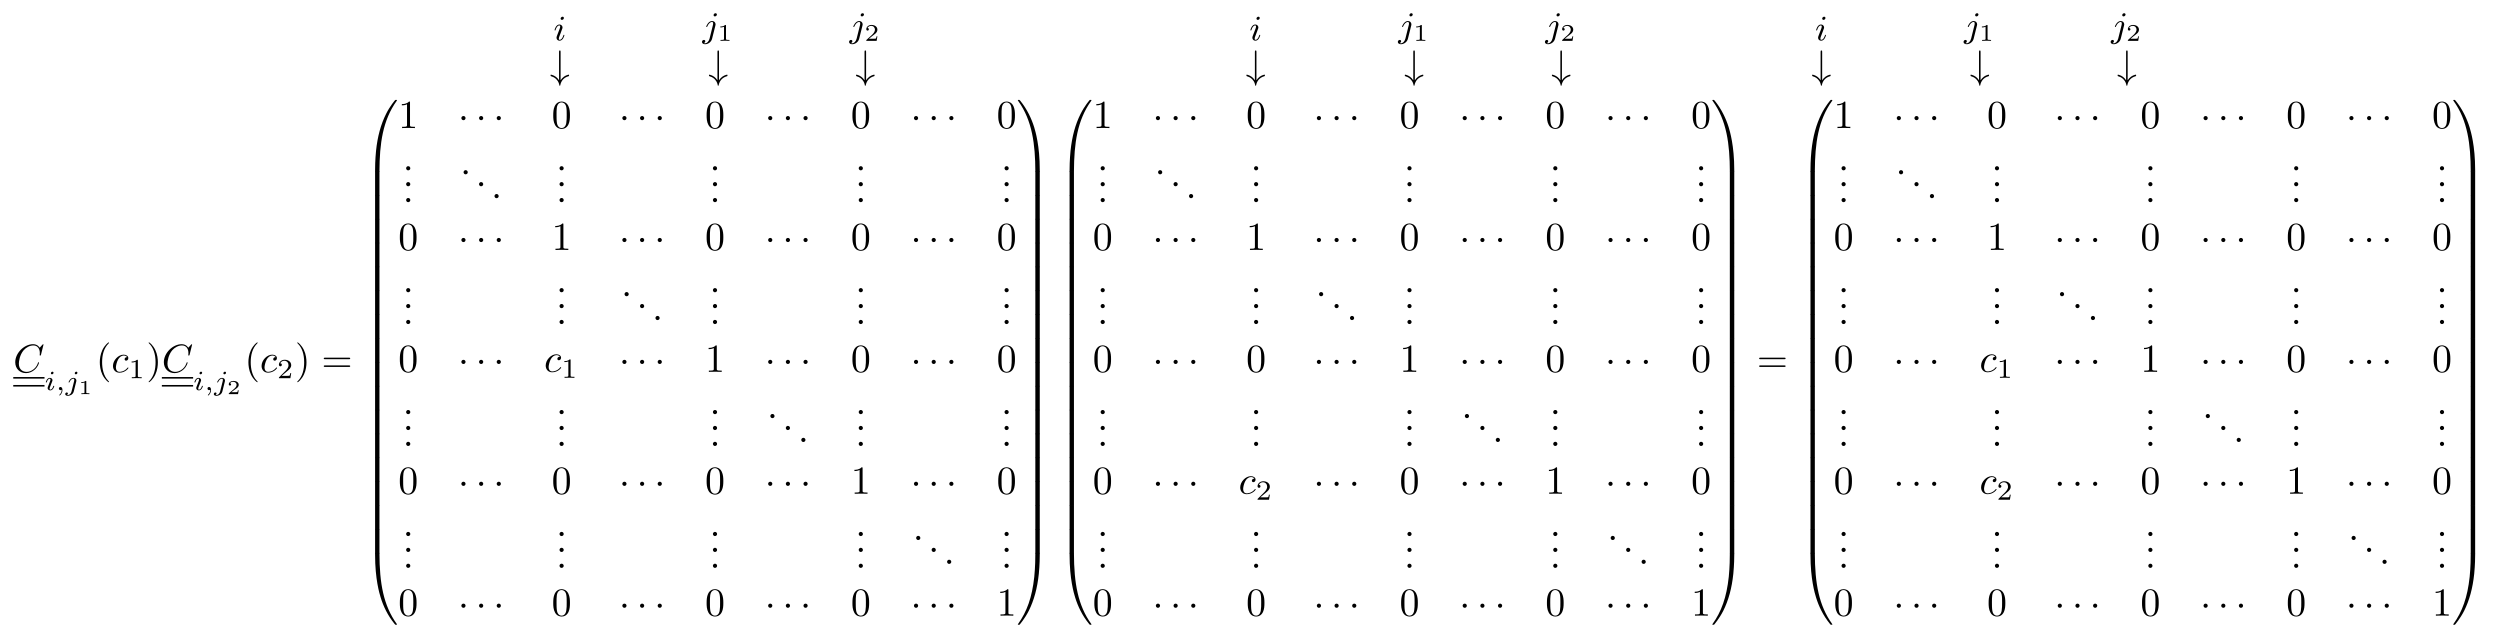 <?xml version="1.0" encoding="UTF-8"?>
<svg xmlns="http://www.w3.org/2000/svg" xmlns:xlink="http://www.w3.org/1999/xlink" width="626.33pt" height="161.15pt" viewBox="0 0 626.33 161.15" version="1.1">
<defs>
<g>
<symbol overflow="visible" id="glyph0-0">
<path style="stroke:none;" d=""/>
</symbol>
<symbol overflow="visible" id="glyph0-1">
<path style="stroke:none;" d="M 7.578 -6.922 C 7.578 -6.953 7.562 -7.031 7.469 -7.031 C 7.438 -7.031 7.422 -7.016 7.312 -6.906 L 6.625 -6.141 C 6.531 -6.281 6.078 -7.031 4.969 -7.031 C 2.734 -7.031 0.5 -4.828 0.5 -2.516 C 0.5 -0.875 1.672 0.219 3.203 0.219 C 4.062 0.219 4.828 -0.172 5.359 -0.641 C 6.281 -1.453 6.453 -2.359 6.453 -2.391 C 6.453 -2.5 6.344 -2.5 6.328 -2.5 C 6.266 -2.5 6.219 -2.469 6.203 -2.391 C 6.109 -2.109 5.875 -1.391 5.188 -0.812 C 4.5 -0.266 3.875 -0.094 3.359 -0.094 C 2.469 -0.094 1.406 -0.609 1.406 -2.156 C 1.406 -2.734 1.609 -4.344 2.609 -5.516 C 3.219 -6.219 4.156 -6.719 5.047 -6.719 C 6.062 -6.719 6.656 -5.953 6.656 -4.797 C 6.656 -4.391 6.625 -4.391 6.625 -4.281 C 6.625 -4.188 6.734 -4.188 6.766 -4.188 C 6.891 -4.188 6.891 -4.203 6.953 -4.391 Z M 7.578 -6.922 "/>
</symbol>
<symbol overflow="visible" id="glyph0-2">
<path style="stroke:none;" d="M 3.953 -3.781 C 3.781 -3.781 3.656 -3.781 3.516 -3.656 C 3.344 -3.5 3.328 -3.328 3.328 -3.266 C 3.328 -3.016 3.516 -2.906 3.703 -2.906 C 3.984 -2.906 4.25 -3.156 4.25 -3.547 C 4.25 -4.031 3.781 -4.406 3.078 -4.406 C 1.734 -4.406 0.406 -2.984 0.406 -1.578 C 0.406 -0.672 0.984 0.109 2.031 0.109 C 3.453 0.109 4.281 -0.953 4.281 -1.062 C 4.281 -1.125 4.234 -1.203 4.172 -1.203 C 4.109 -1.203 4.094 -1.172 4.031 -1.094 C 3.25 -0.109 2.156 -0.109 2.047 -0.109 C 1.422 -0.109 1.141 -0.594 1.141 -1.203 C 1.141 -1.609 1.344 -2.578 1.688 -3.188 C 2 -3.766 2.547 -4.188 3.094 -4.188 C 3.422 -4.188 3.812 -4.062 3.953 -3.781 Z M 3.953 -3.781 "/>
</symbol>
<symbol overflow="visible" id="glyph1-0">
<path style="stroke:none;" d=""/>
</symbol>
<symbol overflow="visible" id="glyph1-1">
<path style="stroke:none;" d="M 2.266 -4.359 C 2.266 -4.469 2.172 -4.625 1.984 -4.625 C 1.797 -4.625 1.594 -4.438 1.594 -4.234 C 1.594 -4.125 1.672 -3.969 1.875 -3.969 C 2.062 -3.969 2.266 -4.172 2.266 -4.359 Z M 0.844 -0.812 C 0.812 -0.719 0.781 -0.641 0.781 -0.516 C 0.781 -0.188 1.047 0.062 1.438 0.062 C 2.125 0.062 2.438 -0.891 2.438 -1 C 2.438 -1.094 2.344 -1.094 2.328 -1.094 C 2.234 -1.094 2.219 -1.047 2.188 -0.969 C 2.031 -0.406 1.734 -0.125 1.453 -0.125 C 1.312 -0.125 1.281 -0.219 1.281 -0.375 C 1.281 -0.531 1.328 -0.656 1.391 -0.812 C 1.469 -1 1.547 -1.188 1.609 -1.375 C 1.672 -1.547 1.938 -2.172 1.953 -2.266 C 1.984 -2.328 2 -2.406 2 -2.484 C 2 -2.812 1.719 -3.078 1.344 -3.078 C 0.641 -3.078 0.328 -2.125 0.328 -2 C 0.328 -1.922 0.422 -1.922 0.453 -1.922 C 0.547 -1.922 0.547 -1.953 0.578 -2.031 C 0.75 -2.625 1.062 -2.875 1.312 -2.875 C 1.422 -2.875 1.484 -2.828 1.484 -2.641 C 1.484 -2.469 1.453 -2.375 1.281 -1.938 Z M 0.844 -0.812 "/>
</symbol>
<symbol overflow="visible" id="glyph1-2">
<path style="stroke:none;" d="M 1.469 -0.109 C 1.469 0.266 1.406 0.719 0.922 1.156 C 0.906 1.188 0.875 1.219 0.875 1.25 C 0.875 1.297 0.938 1.344 0.969 1.344 C 1.078 1.344 1.672 0.781 1.672 -0.047 C 1.672 -0.469 1.5 -0.797 1.172 -0.797 C 0.953 -0.797 0.781 -0.625 0.781 -0.406 C 0.781 -0.188 0.938 0 1.188 0 C 1.359 0 1.469 -0.109 1.469 -0.109 Z M 1.469 -0.109 "/>
</symbol>
<symbol overflow="visible" id="glyph1-3">
<path style="stroke:none;" d="M 3.062 -4.359 C 3.062 -4.469 2.969 -4.625 2.781 -4.625 C 2.578 -4.625 2.391 -4.422 2.391 -4.234 C 2.391 -4.125 2.469 -3.969 2.672 -3.969 C 2.859 -3.969 3.062 -4.156 3.062 -4.359 Z M 1.578 0.344 C 1.469 0.828 1.094 1.219 0.688 1.219 C 0.594 1.219 0.516 1.219 0.438 1.188 C 0.609 1.094 0.672 0.938 0.672 0.828 C 0.672 0.656 0.531 0.578 0.391 0.578 C 0.188 0.578 0 0.766 0 0.984 C 0 1.25 0.266 1.422 0.688 1.422 C 1.109 1.422 1.922 1.172 2.141 0.328 L 2.766 -2.172 C 2.781 -2.25 2.797 -2.312 2.797 -2.422 C 2.797 -2.797 2.469 -3.078 2.062 -3.078 C 1.281 -3.078 0.844 -2.109 0.844 -2 C 0.844 -1.922 0.938 -1.922 0.953 -1.922 C 1.031 -1.922 1.047 -1.938 1.094 -2.047 C 1.266 -2.453 1.625 -2.875 2.031 -2.875 C 2.203 -2.875 2.266 -2.766 2.266 -2.531 C 2.266 -2.453 2.266 -2.359 2.25 -2.328 Z M 1.578 0.344 "/>
</symbol>
<symbol overflow="visible" id="glyph2-0">
<path style="stroke:none;" d=""/>
</symbol>
<symbol overflow="visible" id="glyph2-1">
<path style="stroke:none;" d="M 1.984 -3.172 C 1.984 -3.312 1.969 -3.312 1.797 -3.312 C 1.453 -3 0.891 -3 0.797 -3 L 0.719 -3 L 0.719 -2.781 L 0.797 -2.781 C 0.906 -2.781 1.234 -2.797 1.531 -2.922 L 1.531 -0.422 C 1.531 -0.281 1.531 -0.219 1 -0.219 L 0.75 -0.219 L 0.75 0 C 1.016 -0.016 1.469 -0.016 1.75 -0.016 C 2.047 -0.016 2.484 -0.016 2.766 0 L 2.766 -0.219 L 2.516 -0.219 C 1.984 -0.219 1.984 -0.281 1.984 -0.422 Z M 1.984 -3.172 "/>
</symbol>
<symbol overflow="visible" id="glyph2-2">
<path style="stroke:none;" d="M 2.938 -0.969 L 2.719 -0.969 C 2.719 -0.875 2.656 -0.562 2.578 -0.516 C 2.547 -0.484 2.125 -0.484 2.047 -0.484 L 1.078 -0.484 C 1.406 -0.719 1.766 -1 2.062 -1.203 C 2.516 -1.516 2.938 -1.797 2.938 -2.328 C 2.938 -2.969 2.328 -3.312 1.625 -3.312 C 0.953 -3.312 0.453 -2.938 0.453 -2.438 C 0.453 -2.188 0.672 -2.141 0.75 -2.141 C 0.875 -2.141 1.031 -2.234 1.031 -2.438 C 1.031 -2.609 0.906 -2.719 0.75 -2.719 C 0.891 -2.953 1.188 -3.094 1.516 -3.094 C 2 -3.094 2.406 -2.812 2.406 -2.328 C 2.406 -1.906 2.109 -1.578 1.734 -1.266 L 0.516 -0.234 C 0.469 -0.188 0.453 -0.188 0.453 -0.156 L 0.453 0 L 2.766 0 Z M 2.938 -0.969 "/>
</symbol>
<symbol overflow="visible" id="glyph3-0">
<path style="stroke:none;" d=""/>
</symbol>
<symbol overflow="visible" id="glyph3-1">
<path style="stroke:none;" d="M 3.297 2.391 C 3.297 2.359 3.297 2.344 3.125 2.172 C 1.891 0.922 1.562 -0.969 1.562 -2.5 C 1.562 -4.234 1.938 -5.969 3.172 -7.203 C 3.297 -7.328 3.297 -7.344 3.297 -7.375 C 3.297 -7.453 3.266 -7.484 3.203 -7.484 C 3.094 -7.484 2.203 -6.797 1.609 -5.531 C 1.109 -4.438 0.984 -3.328 0.984 -2.5 C 0.984 -1.719 1.094 -0.516 1.641 0.625 C 2.25 1.844 3.094 2.5 3.203 2.5 C 3.266 2.5 3.297 2.469 3.297 2.391 Z M 3.297 2.391 "/>
</symbol>
<symbol overflow="visible" id="glyph3-2">
<path style="stroke:none;" d="M 2.875 -2.5 C 2.875 -3.266 2.766 -4.469 2.219 -5.609 C 1.625 -6.828 0.766 -7.484 0.672 -7.484 C 0.609 -7.484 0.562 -7.438 0.562 -7.375 C 0.562 -7.344 0.562 -7.328 0.75 -7.141 C 1.734 -6.156 2.297 -4.578 2.297 -2.5 C 2.297 -0.781 1.938 0.969 0.703 2.219 C 0.562 2.344 0.562 2.359 0.562 2.391 C 0.562 2.453 0.609 2.5 0.672 2.5 C 0.766 2.5 1.672 1.812 2.25 0.547 C 2.766 -0.547 2.875 -1.656 2.875 -2.5 Z M 2.875 -2.5 "/>
</symbol>
<symbol overflow="visible" id="glyph3-3">
<path style="stroke:none;" d="M 6.844 -3.266 C 7 -3.266 7.188 -3.266 7.188 -3.453 C 7.188 -3.656 7 -3.656 6.859 -3.656 L 0.891 -3.656 C 0.75 -3.656 0.562 -3.656 0.562 -3.453 C 0.562 -3.266 0.75 -3.266 0.891 -3.266 Z M 6.859 -1.328 C 7 -1.328 7.188 -1.328 7.188 -1.531 C 7.188 -1.719 7 -1.719 6.844 -1.719 L 0.891 -1.719 C 0.75 -1.719 0.562 -1.719 0.562 -1.531 C 0.562 -1.328 0.75 -1.328 0.891 -1.328 Z M 6.859 -1.328 "/>
</symbol>
<symbol overflow="visible" id="glyph3-4">
<path style="stroke:none;" d="M 2.938 -6.375 C 2.938 -6.625 2.938 -6.641 2.703 -6.641 C 2.078 -6 1.203 -6 0.891 -6 L 0.891 -5.688 C 1.094 -5.688 1.672 -5.688 2.188 -5.953 L 2.188 -0.781 C 2.188 -0.422 2.156 -0.312 1.266 -0.312 L 0.953 -0.312 L 0.953 0 C 1.297 -0.031 2.156 -0.031 2.562 -0.031 C 2.953 -0.031 3.828 -0.031 4.172 0 L 4.172 -0.312 L 3.859 -0.312 C 2.953 -0.312 2.938 -0.422 2.938 -0.781 Z M 2.938 -6.375 "/>
</symbol>
<symbol overflow="visible" id="glyph3-5">
<path style="stroke:none;" d="M 4.578 -3.188 C 4.578 -3.984 4.531 -4.781 4.188 -5.516 C 3.734 -6.484 2.906 -6.641 2.5 -6.641 C 1.891 -6.641 1.172 -6.375 0.75 -5.453 C 0.438 -4.766 0.391 -3.984 0.391 -3.188 C 0.391 -2.438 0.422 -1.547 0.844 -0.781 C 1.266 0.016 2 0.219 2.484 0.219 C 3.016 0.219 3.781 0.016 4.219 -0.938 C 4.531 -1.625 4.578 -2.406 4.578 -3.188 Z M 2.484 0 C 2.094 0 1.5 -0.25 1.328 -1.203 C 1.219 -1.797 1.219 -2.719 1.219 -3.312 C 1.219 -3.953 1.219 -4.609 1.297 -5.141 C 1.484 -6.328 2.234 -6.422 2.484 -6.422 C 2.812 -6.422 3.469 -6.234 3.656 -5.25 C 3.766 -4.688 3.766 -3.938 3.766 -3.312 C 3.766 -2.562 3.766 -1.891 3.656 -1.25 C 3.5 -0.297 2.938 0 2.484 0 Z M 2.484 0 "/>
</symbol>
<symbol overflow="visible" id="glyph4-0">
<path style="stroke:none;" d=""/>
</symbol>
<symbol overflow="visible" id="glyph4-1">
<path style="stroke:none;" d="M 2.328 -4.438 C 2.328 -4.625 2.328 -4.625 2.125 -4.625 C 1.672 -4.188 1.047 -4.188 0.766 -4.188 L 0.766 -3.938 C 0.922 -3.938 1.391 -3.938 1.766 -4.125 L 1.766 -0.578 C 1.766 -0.344 1.766 -0.25 1.078 -0.25 L 0.812 -0.25 L 0.812 0 C 0.938 0 1.797 -0.031 2.047 -0.031 C 2.266 -0.031 3.141 0 3.297 0 L 3.297 -0.25 L 3.031 -0.25 C 2.328 -0.25 2.328 -0.344 2.328 -0.578 Z M 2.328 -4.438 "/>
</symbol>
<symbol overflow="visible" id="glyph4-2">
<path style="stroke:none;" d="M 3.516 -1.266 L 3.281 -1.266 C 3.266 -1.109 3.188 -0.703 3.094 -0.641 C 3.047 -0.594 2.516 -0.594 2.406 -0.594 L 1.125 -0.594 C 1.859 -1.234 2.109 -1.438 2.516 -1.766 C 3.031 -2.172 3.516 -2.609 3.516 -3.266 C 3.516 -4.109 2.781 -4.625 1.891 -4.625 C 1.031 -4.625 0.438 -4.016 0.438 -3.375 C 0.438 -3.031 0.734 -2.984 0.812 -2.984 C 0.969 -2.984 1.172 -3.109 1.172 -3.359 C 1.172 -3.484 1.125 -3.734 0.766 -3.734 C 0.984 -4.219 1.453 -4.375 1.781 -4.375 C 2.484 -4.375 2.844 -3.828 2.844 -3.266 C 2.844 -2.656 2.406 -2.188 2.188 -1.938 L 0.516 -0.266 C 0.438 -0.203 0.438 -0.188 0.438 0 L 3.312 0 Z M 3.516 -1.266 "/>
</symbol>
<symbol overflow="visible" id="glyph5-0">
<path style="stroke:none;" d=""/>
</symbol>
<symbol overflow="visible" id="glyph5-1">
<path style="stroke:none;" d="M 3.734 17.641 C 3.953 17.641 4 17.641 4 17.5 C 4.031 10.516 4.828 4.719 8.328 -0.156 C 8.391 -0.25 8.391 -0.266 8.391 -0.297 C 8.391 -0.391 8.328 -0.391 8.172 -0.391 C 8 -0.391 7.984 -0.391 7.969 -0.375 C 7.922 -0.344 6.656 1.109 5.656 3.125 C 4.344 5.75 3.516 8.766 3.141 12.406 C 3.109 12.703 2.906 14.781 2.906 17.141 L 2.906 17.531 C 2.906 17.641 2.969 17.641 3.188 17.641 Z M 3.734 17.641 "/>
</symbol>
<symbol overflow="visible" id="glyph5-2">
<path style="stroke:none;" d="M 4 0.172 C 4 -0.094 4 -0.094 3.734 -0.094 L 3.188 -0.094 C 2.906 -0.094 2.906 -0.094 2.906 0.172 L 2.906 5.812 C 2.906 6.078 2.906 6.078 3.188 6.078 L 3.734 6.078 C 4 6.078 4 6.078 4 5.812 Z M 4 0.172 "/>
</symbol>
<symbol overflow="visible" id="glyph5-3">
<path style="stroke:none;" d="M 3.188 -0.5 C 2.969 -0.5 2.906 -0.5 2.906 -0.391 L 2.906 0 C 2.906 6.094 3.984 9.656 4.297 10.672 C 4.969 12.875 6.078 15.219 7.75 17.266 C 7.891 17.453 7.938 17.5 7.969 17.516 C 8 17.531 8 17.531 8.172 17.531 C 8.328 17.531 8.391 17.531 8.391 17.438 C 8.391 17.422 8.391 17.391 8.328 17.312 C 5.016 12.703 4.016 7.156 4 -0.359 C 4 -0.5 3.953 -0.5 3.734 -0.5 Z M 3.188 -0.5 "/>
</symbol>
<symbol overflow="visible" id="glyph5-4">
<path style="stroke:none;" d="M 5.812 17.141 C 5.812 11.062 4.719 7.484 4.422 6.484 C 3.734 4.266 2.625 1.938 0.969 -0.125 C 0.812 -0.297 0.781 -0.344 0.734 -0.375 C 0.719 -0.375 0.703 -0.391 0.547 -0.391 C 0.406 -0.391 0.312 -0.391 0.312 -0.297 C 0.312 -0.266 0.312 -0.25 0.453 -0.062 C 3.922 4.781 4.688 10.75 4.703 17.5 C 4.703 17.641 4.766 17.641 4.984 17.641 L 5.531 17.641 C 5.734 17.641 5.797 17.641 5.812 17.531 Z M 5.812 17.141 "/>
</symbol>
<symbol overflow="visible" id="glyph5-5">
<path style="stroke:none;" d="M 5.812 0.172 C 5.812 -0.094 5.797 -0.094 5.531 -0.094 L 4.984 -0.094 C 4.719 -0.094 4.703 -0.094 4.703 0.172 L 4.703 5.812 C 4.703 6.078 4.719 6.078 4.984 6.078 L 5.531 6.078 C 5.797 6.078 5.812 6.078 5.812 5.812 Z M 5.812 0.172 "/>
</symbol>
<symbol overflow="visible" id="glyph5-6">
<path style="stroke:none;" d="M 5.812 -0.391 C 5.797 -0.5 5.734 -0.5 5.531 -0.5 L 4.984 -0.5 C 4.766 -0.5 4.703 -0.5 4.703 -0.359 C 4.703 0.672 4.688 3.047 4.438 5.516 C 3.891 10.672 2.578 14.25 0.391 17.312 C 0.312 17.391 0.312 17.422 0.312 17.438 C 0.312 17.531 0.406 17.531 0.547 17.531 C 0.703 17.531 0.734 17.531 0.75 17.516 C 0.781 17.484 2.047 16.031 3.062 14.031 C 4.375 11.391 5.203 8.375 5.578 4.75 C 5.609 4.438 5.812 2.359 5.812 0 Z M 5.812 -0.391 "/>
</symbol>
<symbol overflow="visible" id="glyph6-0">
<path style="stroke:none;" d=""/>
</symbol>
<symbol overflow="visible" id="glyph6-1">
<path style="stroke:none;" d="M 1.906 -2.5 C 1.906 -2.781 1.672 -3.016 1.391 -3.016 C 1.094 -3.016 0.859 -2.781 0.859 -2.5 C 0.859 -2.203 1.094 -1.969 1.391 -1.969 C 1.672 -1.969 1.906 -2.203 1.906 -2.5 Z M 1.906 -2.5 "/>
</symbol>
<symbol overflow="visible" id="glyph6-2">
<path style="stroke:none;" d="M 2.688 -6.562 C 2.688 -6.734 2.688 -6.922 2.5 -6.922 C 2.297 -6.922 2.297 -6.734 2.297 -6.562 L 2.297 0.547 C 2.047 0.172 1.781 -0.109 1.531 -0.297 C 0.922 -0.75 0.312 -0.859 0.297 -0.859 C 0.172 -0.859 0.172 -0.75 0.172 -0.672 C 0.172 -0.516 0.172 -0.5 0.406 -0.422 C 1.078 -0.234 1.469 0.125 1.688 0.375 C 2.203 0.922 2.328 1.516 2.375 1.828 C 2.391 1.875 2.422 1.922 2.5 1.922 C 2.578 1.922 2.594 1.859 2.609 1.766 C 2.828 0.641 3.547 -0.141 4.641 -0.453 C 4.797 -0.5 4.812 -0.5 4.812 -0.672 C 4.812 -0.75 4.812 -0.859 4.688 -0.859 C 4.672 -0.859 4.078 -0.75 3.516 -0.344 C 3.188 -0.094 2.906 0.203 2.688 0.547 Z M 2.688 -6.562 "/>
</symbol>
<symbol overflow="visible" id="glyph7-0">
<path style="stroke:none;" d=""/>
</symbol>
<symbol overflow="visible" id="glyph7-1">
<path style="stroke:none;" d="M 1.312 -1.062 C 1.062 -1.031 0.859 -0.797 0.859 -0.547 C 0.859 -0.297 1.062 -0.016 1.359 -0.016 C 1.641 -0.016 1.906 -0.219 1.906 -0.531 C 1.906 -0.781 1.719 -1.062 1.391 -1.062 C 1.359 -1.062 1.328 -1.062 1.312 -1.062 Z M 1.312 -1.062 "/>
</symbol>
<symbol overflow="visible" id="glyph8-0">
<path style="stroke:none;" d=""/>
</symbol>
<symbol overflow="visible" id="glyph8-1">
<path style="stroke:none;" d="M 2.594 -5.594 C 2.594 -5.797 2.453 -5.922 2.266 -5.922 C 2.016 -5.922 1.781 -5.688 1.781 -5.453 C 1.781 -5.281 1.906 -5.125 2.109 -5.125 C 2.359 -5.125 2.594 -5.344 2.594 -5.594 Z M 2.719 -1.281 C 2.719 -1.328 2.703 -1.391 2.609 -1.391 C 2.516 -1.391 2.5 -1.344 2.469 -1.234 C 2.25 -0.5 1.891 -0.125 1.547 -0.125 C 1.406 -0.125 1.328 -0.203 1.328 -0.422 C 1.328 -0.641 1.406 -0.828 1.469 -1 C 1.625 -1.438 1.625 -1.453 1.75 -1.734 C 1.891 -2.109 2.094 -2.625 2.172 -2.875 C 2.25 -3.047 2.25 -3.125 2.25 -3.203 C 2.25 -3.719 1.844 -3.969 1.484 -3.969 C 0.609 -3.969 0.266 -2.688 0.266 -2.578 C 0.266 -2.5 0.328 -2.469 0.391 -2.469 C 0.484 -2.469 0.5 -2.531 0.531 -2.641 C 0.719 -3.281 1.062 -3.734 1.453 -3.734 C 1.547 -3.734 1.672 -3.719 1.672 -3.453 C 1.672 -3.234 1.578 -3 1.5 -2.797 L 0.859 -1.125 C 0.797 -0.953 0.75 -0.812 0.75 -0.656 C 0.75 -0.234 1.062 0.094 1.516 0.094 C 2.391 0.094 2.719 -1.188 2.719 -1.281 Z M 2.719 -1.281 "/>
</symbol>
<symbol overflow="visible" id="glyph8-2">
<path style="stroke:none;" d="M 3.625 -5.594 C 3.625 -5.766 3.5 -5.922 3.281 -5.922 C 3.047 -5.922 2.797 -5.719 2.797 -5.453 C 2.797 -5.234 2.969 -5.125 3.125 -5.125 C 3.406 -5.125 3.625 -5.375 3.625 -5.594 Z M 1.797 0.406 C 1.609 1.172 1.125 1.609 0.688 1.609 C 0.5 1.609 0.469 1.594 0.359 1.562 C 0.531 1.5 0.719 1.312 0.719 1.078 C 0.719 0.891 0.562 0.766 0.375 0.766 C 0.125 0.766 -0.109 0.969 -0.109 1.281 C -0.109 1.656 0.281 1.844 0.688 1.844 C 1.344 1.844 2.203 1.359 2.422 0.469 L 3.25 -2.844 C 3.297 -2.984 3.297 -3.125 3.297 -3.125 C 3.297 -3.625 2.922 -3.969 2.422 -3.969 C 1.484 -3.969 0.953 -2.688 0.953 -2.578 C 0.953 -2.5 1.016 -2.469 1.078 -2.469 C 1.172 -2.469 1.188 -2.5 1.25 -2.672 C 1.5 -3.25 1.938 -3.734 2.406 -3.734 C 2.672 -3.734 2.688 -3.484 2.688 -3.328 C 2.688 -3.312 2.688 -3.141 2.656 -3.047 Z M 1.797 0.406 "/>
</symbol>
<symbol overflow="visible" id="glyph9-0">
<path style="stroke:none;" d=""/>
</symbol>
<symbol overflow="visible" id="glyph9-1">
<path style="stroke:none;" d="M 2.141 -3.797 C 2.141 -3.984 2.125 -3.984 1.938 -3.984 C 1.547 -3.594 0.938 -3.594 0.719 -3.594 L 0.719 -3.359 C 0.875 -3.359 1.281 -3.359 1.641 -3.531 L 1.641 -0.516 C 1.641 -0.312 1.641 -0.234 1.016 -0.234 L 0.766 -0.234 L 0.766 0 C 1.094 -0.031 1.562 -0.031 1.891 -0.031 C 2.219 -0.031 2.688 -0.031 3.016 0 L 3.016 -0.234 L 2.766 -0.234 C 2.141 -0.234 2.141 -0.312 2.141 -0.516 Z M 2.141 -3.797 "/>
</symbol>
<symbol overflow="visible" id="glyph9-2">
<path style="stroke:none;" d="M 3.219 -1.125 L 3 -1.125 C 2.984 -1.031 2.922 -0.641 2.844 -0.578 C 2.797 -0.531 2.312 -0.531 2.219 -0.531 L 1.109 -0.531 L 1.875 -1.156 C 2.078 -1.328 2.609 -1.703 2.797 -1.891 C 2.969 -2.062 3.219 -2.375 3.219 -2.797 C 3.219 -3.547 2.547 -3.984 1.734 -3.984 C 0.969 -3.984 0.438 -3.469 0.438 -2.906 C 0.438 -2.609 0.688 -2.562 0.75 -2.562 C 0.906 -2.562 1.078 -2.672 1.078 -2.891 C 1.078 -3.016 1 -3.219 0.734 -3.219 C 0.875 -3.516 1.234 -3.75 1.656 -3.75 C 2.281 -3.75 2.609 -3.281 2.609 -2.797 C 2.609 -2.375 2.328 -1.938 1.922 -1.547 L 0.5 -0.25 C 0.438 -0.188 0.438 -0.188 0.438 0 L 3.031 0 Z M 3.219 -1.125 "/>
</symbol>
</g>
</defs>
<g id="surface1">
<g style="fill:rgb(0%,0%,0%);fill-opacity:1;">
  <use xlink:href="#glyph0-1" x="3.32" y="93.262"/>
</g>
<path style="fill:none;stroke-width:0.398;stroke-linecap:butt;stroke-linejoin:miter;stroke:rgb(0%,0%,0%);stroke-opacity:1;stroke-miterlimit:10;" d="M 0 -0 L 7.832 -0 " transform="matrix(1,0,0,-1,3.32,94.656)"/>
<path style="fill:none;stroke-width:0.398;stroke-linecap:butt;stroke-linejoin:miter;stroke:rgb(0%,0%,0%);stroke-opacity:1;stroke-miterlimit:10;" d="M 0 0.001 L 7.832 0.001 " transform="matrix(1,0,0,-1,3.32,96.649)"/>
<g style="fill:rgb(0%,0%,0%);fill-opacity:1;">
  <use xlink:href="#glyph1-1" x="11.153" y="97.745"/>
  <use xlink:href="#glyph1-2" x="13.972" y="97.745"/>
  <use xlink:href="#glyph1-3" x="16.338" y="97.745"/>
</g>
<g style="fill:rgb(0%,0%,0%);fill-opacity:1;">
  <use xlink:href="#glyph2-1" x="19.634" y="98.741"/>
</g>
<g style="fill:rgb(0%,0%,0%);fill-opacity:1;">
  <use xlink:href="#glyph3-1" x="24.021" y="93.262"/>
</g>
<g style="fill:rgb(0%,0%,0%);fill-opacity:1;">
  <use xlink:href="#glyph0-2" x="27.895" y="93.262"/>
</g>
<g style="fill:rgb(0%,0%,0%);fill-opacity:1;">
  <use xlink:href="#glyph4-1" x="32.207" y="94.756"/>
</g>
<g style="fill:rgb(0%,0%,0%);fill-opacity:1;">
  <use xlink:href="#glyph3-2" x="36.676" y="93.262"/>
</g>
<g style="fill:rgb(0%,0%,0%);fill-opacity:1;">
  <use xlink:href="#glyph0-1" x="40.55" y="93.262"/>
</g>
<path style="fill:none;stroke-width:0.398;stroke-linecap:butt;stroke-linejoin:miter;stroke:rgb(0%,0%,0%);stroke-opacity:1;stroke-miterlimit:10;" d="M 0.001 -0 L 7.833 -0 " transform="matrix(1,0,0,-1,40.55,94.656)"/>
<path style="fill:none;stroke-width:0.398;stroke-linecap:butt;stroke-linejoin:miter;stroke:rgb(0%,0%,0%);stroke-opacity:1;stroke-miterlimit:10;" d="M 0.001 0.001 L 7.833 0.001 " transform="matrix(1,0,0,-1,40.55,96.649)"/>
<g style="fill:rgb(0%,0%,0%);fill-opacity:1;">
  <use xlink:href="#glyph1-1" x="48.383" y="97.745"/>
  <use xlink:href="#glyph1-2" x="51.202" y="97.745"/>
  <use xlink:href="#glyph1-3" x="53.568" y="97.745"/>
</g>
<g style="fill:rgb(0%,0%,0%);fill-opacity:1;">
  <use xlink:href="#glyph2-2" x="56.865" y="98.741"/>
</g>
<g style="fill:rgb(0%,0%,0%);fill-opacity:1;">
  <use xlink:href="#glyph3-1" x="61.251" y="93.262"/>
</g>
<g style="fill:rgb(0%,0%,0%);fill-opacity:1;">
  <use xlink:href="#glyph0-2" x="65.126" y="93.262"/>
</g>
<g style="fill:rgb(0%,0%,0%);fill-opacity:1;">
  <use xlink:href="#glyph4-2" x="69.437" y="94.756"/>
</g>
<g style="fill:rgb(0%,0%,0%);fill-opacity:1;">
  <use xlink:href="#glyph3-2" x="73.906" y="93.262"/>
</g>
<g style="fill:rgb(0%,0%,0%);fill-opacity:1;">
  <use xlink:href="#glyph3-3" x="80.55" y="93.262"/>
</g>
<g style="fill:rgb(0%,0%,0%);fill-opacity:1;">
  <use xlink:href="#glyph5-1" x="91.064" y="25.416"/>
</g>
<g style="fill:rgb(0%,0%,0%);fill-opacity:1;">
  <use xlink:href="#glyph5-2" x="91.064" y="42.95"/>
</g>
<g style="fill:rgb(0%,0%,0%);fill-opacity:1;">
  <use xlink:href="#glyph5-2" x="91.064" y="48.928"/>
</g>
<g style="fill:rgb(0%,0%,0%);fill-opacity:1;">
  <use xlink:href="#glyph5-2" x="91.064" y="54.905"/>
</g>
<g style="fill:rgb(0%,0%,0%);fill-opacity:1;">
  <use xlink:href="#glyph5-2" x="91.064" y="60.883"/>
</g>
<g style="fill:rgb(0%,0%,0%);fill-opacity:1;">
  <use xlink:href="#glyph5-2" x="91.064" y="66.861"/>
</g>
<g style="fill:rgb(0%,0%,0%);fill-opacity:1;">
  <use xlink:href="#glyph5-2" x="91.064" y="72.838"/>
</g>
<g style="fill:rgb(0%,0%,0%);fill-opacity:1;">
  <use xlink:href="#glyph5-2" x="91.064" y="78.816"/>
</g>
<g style="fill:rgb(0%,0%,0%);fill-opacity:1;">
  <use xlink:href="#glyph5-2" x="91.064" y="84.793"/>
</g>
<g style="fill:rgb(0%,0%,0%);fill-opacity:1;">
  <use xlink:href="#glyph5-2" x="91.064" y="90.771"/>
</g>
<g style="fill:rgb(0%,0%,0%);fill-opacity:1;">
  <use xlink:href="#glyph5-2" x="91.064" y="96.749"/>
</g>
<g style="fill:rgb(0%,0%,0%);fill-opacity:1;">
  <use xlink:href="#glyph5-2" x="91.064" y="102.726"/>
</g>
<g style="fill:rgb(0%,0%,0%);fill-opacity:1;">
  <use xlink:href="#glyph5-2" x="91.064" y="108.704"/>
</g>
<g style="fill:rgb(0%,0%,0%);fill-opacity:1;">
  <use xlink:href="#glyph5-2" x="91.064" y="114.682"/>
</g>
<g style="fill:rgb(0%,0%,0%);fill-opacity:1;">
  <use xlink:href="#glyph5-2" x="91.064" y="120.659"/>
</g>
<g style="fill:rgb(0%,0%,0%);fill-opacity:1;">
  <use xlink:href="#glyph5-2" x="91.064" y="126.637"/>
</g>
<g style="fill:rgb(0%,0%,0%);fill-opacity:1;">
  <use xlink:href="#glyph5-2" x="91.064" y="132.615"/>
</g>
<g style="fill:rgb(0%,0%,0%);fill-opacity:1;">
  <use xlink:href="#glyph5-3" x="91.064" y="138.991"/>
</g>
<g style="fill:rgb(0%,0%,0%);fill-opacity:1;">
  <use xlink:href="#glyph3-4" x="99.782" y="32.081"/>
</g>
<g style="fill:rgb(0%,0%,0%);fill-opacity:1;">
  <use xlink:href="#glyph6-1" x="114.726" y="32.081"/>
</g>
<g style="fill:rgb(0%,0%,0%);fill-opacity:1;">
  <use xlink:href="#glyph6-1" x="119.157" y="32.081"/>
</g>
<g style="fill:rgb(0%,0%,0%);fill-opacity:1;">
  <use xlink:href="#glyph6-1" x="123.579" y="32.081"/>
</g>
<g style="fill:rgb(0%,0%,0%);fill-opacity:1;">
  <use xlink:href="#glyph3-5" x="138.211" y="32.081"/>
</g>
<g style="fill:rgb(0%,0%,0%);fill-opacity:1;">
  <use xlink:href="#glyph6-1" x="155.055" y="32.081"/>
</g>
<g style="fill:rgb(0%,0%,0%);fill-opacity:1;">
  <use xlink:href="#glyph6-1" x="159.486" y="32.081"/>
</g>
<g style="fill:rgb(0%,0%,0%);fill-opacity:1;">
  <use xlink:href="#glyph6-1" x="163.908" y="32.081"/>
</g>
<g style="fill:rgb(0%,0%,0%);fill-opacity:1;">
  <use xlink:href="#glyph3-5" x="176.64" y="32.081"/>
</g>
<g style="fill:rgb(0%,0%,0%);fill-opacity:1;">
  <use xlink:href="#glyph6-1" x="191.584" y="32.081"/>
</g>
<g style="fill:rgb(0%,0%,0%);fill-opacity:1;">
  <use xlink:href="#glyph6-1" x="196.015" y="32.081"/>
</g>
<g style="fill:rgb(0%,0%,0%);fill-opacity:1;">
  <use xlink:href="#glyph6-1" x="200.437" y="32.081"/>
</g>
<g style="fill:rgb(0%,0%,0%);fill-opacity:1;">
  <use xlink:href="#glyph3-5" x="213.17" y="32.081"/>
</g>
<g style="fill:rgb(0%,0%,0%);fill-opacity:1;">
  <use xlink:href="#glyph6-1" x="228.114" y="32.081"/>
</g>
<g style="fill:rgb(0%,0%,0%);fill-opacity:1;">
  <use xlink:href="#glyph6-1" x="232.545" y="32.081"/>
</g>
<g style="fill:rgb(0%,0%,0%);fill-opacity:1;">
  <use xlink:href="#glyph6-1" x="236.967" y="32.081"/>
</g>
<g style="fill:rgb(0%,0%,0%);fill-opacity:1;">
  <use xlink:href="#glyph3-5" x="249.7" y="32.081"/>
</g>
<g style="fill:rgb(0%,0%,0%);fill-opacity:1;">
  <use xlink:href="#glyph7-1" x="100.889" y="42.696"/>
</g>
<g style="fill:rgb(0%,0%,0%);fill-opacity:1;">
  <use xlink:href="#glyph7-1" x="100.889" y="46.681"/>
</g>
<g style="fill:rgb(0%,0%,0%);fill-opacity:1;">
  <use xlink:href="#glyph7-1" x="100.889" y="50.666"/>
</g>
<g style="fill:rgb(0%,0%,0%);fill-opacity:1;">
  <use xlink:href="#glyph7-1" x="115.28" y="43.692"/>
</g>
<g style="fill:rgb(0%,0%,0%);fill-opacity:1;">
  <use xlink:href="#glyph7-1" x="119.154" y="46.681"/>
</g>
<g style="fill:rgb(0%,0%,0%);fill-opacity:1;">
  <use xlink:href="#glyph7-1" x="123.027" y="49.67"/>
</g>
<g style="fill:rgb(0%,0%,0%);fill-opacity:1;">
  <use xlink:href="#glyph7-1" x="139.318" y="42.696"/>
</g>
<g style="fill:rgb(0%,0%,0%);fill-opacity:1;">
  <use xlink:href="#glyph7-1" x="139.318" y="46.681"/>
</g>
<g style="fill:rgb(0%,0%,0%);fill-opacity:1;">
  <use xlink:href="#glyph7-1" x="139.318" y="50.666"/>
</g>
<g style="fill:rgb(0%,0%,0%);fill-opacity:1;">
  <use xlink:href="#glyph7-1" x="177.748" y="42.696"/>
</g>
<g style="fill:rgb(0%,0%,0%);fill-opacity:1;">
  <use xlink:href="#glyph7-1" x="177.748" y="46.681"/>
</g>
<g style="fill:rgb(0%,0%,0%);fill-opacity:1;">
  <use xlink:href="#glyph7-1" x="177.748" y="50.666"/>
</g>
<g style="fill:rgb(0%,0%,0%);fill-opacity:1;">
  <use xlink:href="#glyph7-1" x="214.277" y="42.696"/>
</g>
<g style="fill:rgb(0%,0%,0%);fill-opacity:1;">
  <use xlink:href="#glyph7-1" x="214.277" y="46.681"/>
</g>
<g style="fill:rgb(0%,0%,0%);fill-opacity:1;">
  <use xlink:href="#glyph7-1" x="214.277" y="50.666"/>
</g>
<g style="fill:rgb(0%,0%,0%);fill-opacity:1;">
  <use xlink:href="#glyph7-1" x="250.807" y="42.696"/>
</g>
<g style="fill:rgb(0%,0%,0%);fill-opacity:1;">
  <use xlink:href="#glyph7-1" x="250.807" y="46.681"/>
</g>
<g style="fill:rgb(0%,0%,0%);fill-opacity:1;">
  <use xlink:href="#glyph7-1" x="250.807" y="50.666"/>
</g>
<g style="fill:rgb(0%,0%,0%);fill-opacity:1;">
  <use xlink:href="#glyph3-5" x="99.782" y="62.621"/>
</g>
<g style="fill:rgb(0%,0%,0%);fill-opacity:1;">
  <use xlink:href="#glyph6-1" x="114.726" y="62.621"/>
</g>
<g style="fill:rgb(0%,0%,0%);fill-opacity:1;">
  <use xlink:href="#glyph6-1" x="119.157" y="62.621"/>
</g>
<g style="fill:rgb(0%,0%,0%);fill-opacity:1;">
  <use xlink:href="#glyph6-1" x="123.579" y="62.621"/>
</g>
<g style="fill:rgb(0%,0%,0%);fill-opacity:1;">
  <use xlink:href="#glyph3-4" x="138.211" y="62.621"/>
</g>
<g style="fill:rgb(0%,0%,0%);fill-opacity:1;">
  <use xlink:href="#glyph6-1" x="155.055" y="62.621"/>
</g>
<g style="fill:rgb(0%,0%,0%);fill-opacity:1;">
  <use xlink:href="#glyph6-1" x="159.486" y="62.621"/>
</g>
<g style="fill:rgb(0%,0%,0%);fill-opacity:1;">
  <use xlink:href="#glyph6-1" x="163.908" y="62.621"/>
</g>
<g style="fill:rgb(0%,0%,0%);fill-opacity:1;">
  <use xlink:href="#glyph3-5" x="176.64" y="62.621"/>
</g>
<g style="fill:rgb(0%,0%,0%);fill-opacity:1;">
  <use xlink:href="#glyph6-1" x="191.584" y="62.621"/>
</g>
<g style="fill:rgb(0%,0%,0%);fill-opacity:1;">
  <use xlink:href="#glyph6-1" x="196.015" y="62.621"/>
</g>
<g style="fill:rgb(0%,0%,0%);fill-opacity:1;">
  <use xlink:href="#glyph6-1" x="200.437" y="62.621"/>
</g>
<g style="fill:rgb(0%,0%,0%);fill-opacity:1;">
  <use xlink:href="#glyph3-5" x="213.17" y="62.621"/>
</g>
<g style="fill:rgb(0%,0%,0%);fill-opacity:1;">
  <use xlink:href="#glyph6-1" x="228.114" y="62.621"/>
</g>
<g style="fill:rgb(0%,0%,0%);fill-opacity:1;">
  <use xlink:href="#glyph6-1" x="232.545" y="62.621"/>
</g>
<g style="fill:rgb(0%,0%,0%);fill-opacity:1;">
  <use xlink:href="#glyph6-1" x="236.967" y="62.621"/>
</g>
<g style="fill:rgb(0%,0%,0%);fill-opacity:1;">
  <use xlink:href="#glyph3-5" x="249.7" y="62.621"/>
</g>
<g style="fill:rgb(0%,0%,0%);fill-opacity:1;">
  <use xlink:href="#glyph7-1" x="100.889" y="73.237"/>
</g>
<g style="fill:rgb(0%,0%,0%);fill-opacity:1;">
  <use xlink:href="#glyph7-1" x="100.889" y="77.222"/>
</g>
<g style="fill:rgb(0%,0%,0%);fill-opacity:1;">
  <use xlink:href="#glyph7-1" x="100.889" y="81.207"/>
</g>
<g style="fill:rgb(0%,0%,0%);fill-opacity:1;">
  <use xlink:href="#glyph7-1" x="139.318" y="73.237"/>
</g>
<g style="fill:rgb(0%,0%,0%);fill-opacity:1;">
  <use xlink:href="#glyph7-1" x="139.318" y="77.222"/>
</g>
<g style="fill:rgb(0%,0%,0%);fill-opacity:1;">
  <use xlink:href="#glyph7-1" x="139.318" y="81.207"/>
</g>
<g style="fill:rgb(0%,0%,0%);fill-opacity:1;">
  <use xlink:href="#glyph7-1" x="155.609" y="74.233"/>
</g>
<g style="fill:rgb(0%,0%,0%);fill-opacity:1;">
  <use xlink:href="#glyph7-1" x="159.483" y="77.222"/>
</g>
<g style="fill:rgb(0%,0%,0%);fill-opacity:1;">
  <use xlink:href="#glyph7-1" x="163.356" y="80.211"/>
</g>
<g style="fill:rgb(0%,0%,0%);fill-opacity:1;">
  <use xlink:href="#glyph7-1" x="177.748" y="73.237"/>
</g>
<g style="fill:rgb(0%,0%,0%);fill-opacity:1;">
  <use xlink:href="#glyph7-1" x="177.748" y="77.222"/>
</g>
<g style="fill:rgb(0%,0%,0%);fill-opacity:1;">
  <use xlink:href="#glyph7-1" x="177.748" y="81.207"/>
</g>
<g style="fill:rgb(0%,0%,0%);fill-opacity:1;">
  <use xlink:href="#glyph7-1" x="214.277" y="73.237"/>
</g>
<g style="fill:rgb(0%,0%,0%);fill-opacity:1;">
  <use xlink:href="#glyph7-1" x="214.277" y="77.222"/>
</g>
<g style="fill:rgb(0%,0%,0%);fill-opacity:1;">
  <use xlink:href="#glyph7-1" x="214.277" y="81.207"/>
</g>
<g style="fill:rgb(0%,0%,0%);fill-opacity:1;">
  <use xlink:href="#glyph7-1" x="250.807" y="73.237"/>
</g>
<g style="fill:rgb(0%,0%,0%);fill-opacity:1;">
  <use xlink:href="#glyph7-1" x="250.807" y="77.222"/>
</g>
<g style="fill:rgb(0%,0%,0%);fill-opacity:1;">
  <use xlink:href="#glyph7-1" x="250.807" y="81.207"/>
</g>
<g style="fill:rgb(0%,0%,0%);fill-opacity:1;">
  <use xlink:href="#glyph3-5" x="99.782" y="93.162"/>
</g>
<g style="fill:rgb(0%,0%,0%);fill-opacity:1;">
  <use xlink:href="#glyph6-1" x="114.726" y="93.162"/>
</g>
<g style="fill:rgb(0%,0%,0%);fill-opacity:1;">
  <use xlink:href="#glyph6-1" x="119.157" y="93.162"/>
</g>
<g style="fill:rgb(0%,0%,0%);fill-opacity:1;">
  <use xlink:href="#glyph6-1" x="123.579" y="93.162"/>
</g>
<g style="fill:rgb(0%,0%,0%);fill-opacity:1;">
  <use xlink:href="#glyph0-2" x="136.311" y="93.162"/>
</g>
<g style="fill:rgb(0%,0%,0%);fill-opacity:1;">
  <use xlink:href="#glyph4-1" x="140.623" y="94.656"/>
</g>
<g style="fill:rgb(0%,0%,0%);fill-opacity:1;">
  <use xlink:href="#glyph6-1" x="155.055" y="93.162"/>
</g>
<g style="fill:rgb(0%,0%,0%);fill-opacity:1;">
  <use xlink:href="#glyph6-1" x="159.486" y="93.162"/>
</g>
<g style="fill:rgb(0%,0%,0%);fill-opacity:1;">
  <use xlink:href="#glyph6-1" x="163.908" y="93.162"/>
</g>
<g style="fill:rgb(0%,0%,0%);fill-opacity:1;">
  <use xlink:href="#glyph3-4" x="176.64" y="93.162"/>
</g>
<g style="fill:rgb(0%,0%,0%);fill-opacity:1;">
  <use xlink:href="#glyph6-1" x="191.584" y="93.162"/>
</g>
<g style="fill:rgb(0%,0%,0%);fill-opacity:1;">
  <use xlink:href="#glyph6-1" x="196.015" y="93.162"/>
</g>
<g style="fill:rgb(0%,0%,0%);fill-opacity:1;">
  <use xlink:href="#glyph6-1" x="200.437" y="93.162"/>
</g>
<g style="fill:rgb(0%,0%,0%);fill-opacity:1;">
  <use xlink:href="#glyph3-5" x="213.17" y="93.162"/>
</g>
<g style="fill:rgb(0%,0%,0%);fill-opacity:1;">
  <use xlink:href="#glyph6-1" x="228.114" y="93.162"/>
</g>
<g style="fill:rgb(0%,0%,0%);fill-opacity:1;">
  <use xlink:href="#glyph6-1" x="232.545" y="93.162"/>
</g>
<g style="fill:rgb(0%,0%,0%);fill-opacity:1;">
  <use xlink:href="#glyph6-1" x="236.967" y="93.162"/>
</g>
<g style="fill:rgb(0%,0%,0%);fill-opacity:1;">
  <use xlink:href="#glyph3-5" x="249.7" y="93.162"/>
</g>
<g style="fill:rgb(0%,0%,0%);fill-opacity:1;">
  <use xlink:href="#glyph7-1" x="100.889" y="103.778"/>
</g>
<g style="fill:rgb(0%,0%,0%);fill-opacity:1;">
  <use xlink:href="#glyph7-1" x="100.889" y="107.763"/>
</g>
<g style="fill:rgb(0%,0%,0%);fill-opacity:1;">
  <use xlink:href="#glyph7-1" x="100.889" y="111.748"/>
</g>
<g style="fill:rgb(0%,0%,0%);fill-opacity:1;">
  <use xlink:href="#glyph7-1" x="139.318" y="103.778"/>
</g>
<g style="fill:rgb(0%,0%,0%);fill-opacity:1;">
  <use xlink:href="#glyph7-1" x="139.318" y="107.763"/>
</g>
<g style="fill:rgb(0%,0%,0%);fill-opacity:1;">
  <use xlink:href="#glyph7-1" x="139.318" y="111.748"/>
</g>
<g style="fill:rgb(0%,0%,0%);fill-opacity:1;">
  <use xlink:href="#glyph7-1" x="177.748" y="103.778"/>
</g>
<g style="fill:rgb(0%,0%,0%);fill-opacity:1;">
  <use xlink:href="#glyph7-1" x="177.748" y="107.763"/>
</g>
<g style="fill:rgb(0%,0%,0%);fill-opacity:1;">
  <use xlink:href="#glyph7-1" x="177.748" y="111.748"/>
</g>
<g style="fill:rgb(0%,0%,0%);fill-opacity:1;">
  <use xlink:href="#glyph7-1" x="192.139" y="104.774"/>
</g>
<g style="fill:rgb(0%,0%,0%);fill-opacity:1;">
  <use xlink:href="#glyph7-1" x="196.012" y="107.763"/>
</g>
<g style="fill:rgb(0%,0%,0%);fill-opacity:1;">
  <use xlink:href="#glyph7-1" x="199.886" y="110.752"/>
</g>
<g style="fill:rgb(0%,0%,0%);fill-opacity:1;">
  <use xlink:href="#glyph7-1" x="214.277" y="103.778"/>
</g>
<g style="fill:rgb(0%,0%,0%);fill-opacity:1;">
  <use xlink:href="#glyph7-1" x="214.277" y="107.763"/>
</g>
<g style="fill:rgb(0%,0%,0%);fill-opacity:1;">
  <use xlink:href="#glyph7-1" x="214.277" y="111.748"/>
</g>
<g style="fill:rgb(0%,0%,0%);fill-opacity:1;">
  <use xlink:href="#glyph7-1" x="250.807" y="103.778"/>
</g>
<g style="fill:rgb(0%,0%,0%);fill-opacity:1;">
  <use xlink:href="#glyph7-1" x="250.807" y="107.763"/>
</g>
<g style="fill:rgb(0%,0%,0%);fill-opacity:1;">
  <use xlink:href="#glyph7-1" x="250.807" y="111.748"/>
</g>
<g style="fill:rgb(0%,0%,0%);fill-opacity:1;">
  <use xlink:href="#glyph3-5" x="99.782" y="123.703"/>
</g>
<g style="fill:rgb(0%,0%,0%);fill-opacity:1;">
  <use xlink:href="#glyph6-1" x="114.726" y="123.703"/>
</g>
<g style="fill:rgb(0%,0%,0%);fill-opacity:1;">
  <use xlink:href="#glyph6-1" x="119.157" y="123.703"/>
</g>
<g style="fill:rgb(0%,0%,0%);fill-opacity:1;">
  <use xlink:href="#glyph6-1" x="123.579" y="123.703"/>
</g>
<g style="fill:rgb(0%,0%,0%);fill-opacity:1;">
  <use xlink:href="#glyph3-5" x="138.211" y="123.703"/>
</g>
<g style="fill:rgb(0%,0%,0%);fill-opacity:1;">
  <use xlink:href="#glyph6-1" x="155.055" y="123.703"/>
</g>
<g style="fill:rgb(0%,0%,0%);fill-opacity:1;">
  <use xlink:href="#glyph6-1" x="159.486" y="123.703"/>
</g>
<g style="fill:rgb(0%,0%,0%);fill-opacity:1;">
  <use xlink:href="#glyph6-1" x="163.908" y="123.703"/>
</g>
<g style="fill:rgb(0%,0%,0%);fill-opacity:1;">
  <use xlink:href="#glyph3-5" x="176.64" y="123.703"/>
</g>
<g style="fill:rgb(0%,0%,0%);fill-opacity:1;">
  <use xlink:href="#glyph6-1" x="191.584" y="123.703"/>
</g>
<g style="fill:rgb(0%,0%,0%);fill-opacity:1;">
  <use xlink:href="#glyph6-1" x="196.015" y="123.703"/>
</g>
<g style="fill:rgb(0%,0%,0%);fill-opacity:1;">
  <use xlink:href="#glyph6-1" x="200.437" y="123.703"/>
</g>
<g style="fill:rgb(0%,0%,0%);fill-opacity:1;">
  <use xlink:href="#glyph3-4" x="213.17" y="123.703"/>
</g>
<g style="fill:rgb(0%,0%,0%);fill-opacity:1;">
  <use xlink:href="#glyph6-1" x="228.114" y="123.703"/>
</g>
<g style="fill:rgb(0%,0%,0%);fill-opacity:1;">
  <use xlink:href="#glyph6-1" x="232.545" y="123.703"/>
</g>
<g style="fill:rgb(0%,0%,0%);fill-opacity:1;">
  <use xlink:href="#glyph6-1" x="236.967" y="123.703"/>
</g>
<g style="fill:rgb(0%,0%,0%);fill-opacity:1;">
  <use xlink:href="#glyph3-5" x="249.7" y="123.703"/>
</g>
<g style="fill:rgb(0%,0%,0%);fill-opacity:1;">
  <use xlink:href="#glyph7-1" x="100.889" y="134.319"/>
</g>
<g style="fill:rgb(0%,0%,0%);fill-opacity:1;">
  <use xlink:href="#glyph7-1" x="100.889" y="138.304"/>
</g>
<g style="fill:rgb(0%,0%,0%);fill-opacity:1;">
  <use xlink:href="#glyph7-1" x="100.889" y="142.289"/>
</g>
<g style="fill:rgb(0%,0%,0%);fill-opacity:1;">
  <use xlink:href="#glyph7-1" x="139.318" y="134.319"/>
</g>
<g style="fill:rgb(0%,0%,0%);fill-opacity:1;">
  <use xlink:href="#glyph7-1" x="139.318" y="138.304"/>
</g>
<g style="fill:rgb(0%,0%,0%);fill-opacity:1;">
  <use xlink:href="#glyph7-1" x="139.318" y="142.289"/>
</g>
<g style="fill:rgb(0%,0%,0%);fill-opacity:1;">
  <use xlink:href="#glyph7-1" x="177.748" y="134.319"/>
</g>
<g style="fill:rgb(0%,0%,0%);fill-opacity:1;">
  <use xlink:href="#glyph7-1" x="177.748" y="138.304"/>
</g>
<g style="fill:rgb(0%,0%,0%);fill-opacity:1;">
  <use xlink:href="#glyph7-1" x="177.748" y="142.289"/>
</g>
<g style="fill:rgb(0%,0%,0%);fill-opacity:1;">
  <use xlink:href="#glyph7-1" x="214.277" y="134.319"/>
</g>
<g style="fill:rgb(0%,0%,0%);fill-opacity:1;">
  <use xlink:href="#glyph7-1" x="214.277" y="138.304"/>
</g>
<g style="fill:rgb(0%,0%,0%);fill-opacity:1;">
  <use xlink:href="#glyph7-1" x="214.277" y="142.289"/>
</g>
<g style="fill:rgb(0%,0%,0%);fill-opacity:1;">
  <use xlink:href="#glyph7-1" x="228.668" y="135.315"/>
</g>
<g style="fill:rgb(0%,0%,0%);fill-opacity:1;">
  <use xlink:href="#glyph7-1" x="232.542" y="138.304"/>
</g>
<g style="fill:rgb(0%,0%,0%);fill-opacity:1;">
  <use xlink:href="#glyph7-1" x="236.416" y="141.292"/>
</g>
<g style="fill:rgb(0%,0%,0%);fill-opacity:1;">
  <use xlink:href="#glyph7-1" x="250.807" y="134.319"/>
</g>
<g style="fill:rgb(0%,0%,0%);fill-opacity:1;">
  <use xlink:href="#glyph7-1" x="250.807" y="138.304"/>
</g>
<g style="fill:rgb(0%,0%,0%);fill-opacity:1;">
  <use xlink:href="#glyph7-1" x="250.807" y="142.289"/>
</g>
<g style="fill:rgb(0%,0%,0%);fill-opacity:1;">
  <use xlink:href="#glyph3-5" x="99.782" y="154.244"/>
</g>
<g style="fill:rgb(0%,0%,0%);fill-opacity:1;">
  <use xlink:href="#glyph6-1" x="114.726" y="154.244"/>
</g>
<g style="fill:rgb(0%,0%,0%);fill-opacity:1;">
  <use xlink:href="#glyph6-1" x="119.157" y="154.244"/>
</g>
<g style="fill:rgb(0%,0%,0%);fill-opacity:1;">
  <use xlink:href="#glyph6-1" x="123.579" y="154.244"/>
</g>
<g style="fill:rgb(0%,0%,0%);fill-opacity:1;">
  <use xlink:href="#glyph3-5" x="138.211" y="154.244"/>
</g>
<g style="fill:rgb(0%,0%,0%);fill-opacity:1;">
  <use xlink:href="#glyph6-1" x="155.055" y="154.244"/>
</g>
<g style="fill:rgb(0%,0%,0%);fill-opacity:1;">
  <use xlink:href="#glyph6-1" x="159.486" y="154.244"/>
</g>
<g style="fill:rgb(0%,0%,0%);fill-opacity:1;">
  <use xlink:href="#glyph6-1" x="163.908" y="154.244"/>
</g>
<g style="fill:rgb(0%,0%,0%);fill-opacity:1;">
  <use xlink:href="#glyph3-5" x="176.64" y="154.244"/>
</g>
<g style="fill:rgb(0%,0%,0%);fill-opacity:1;">
  <use xlink:href="#glyph6-1" x="191.584" y="154.244"/>
</g>
<g style="fill:rgb(0%,0%,0%);fill-opacity:1;">
  <use xlink:href="#glyph6-1" x="196.015" y="154.244"/>
</g>
<g style="fill:rgb(0%,0%,0%);fill-opacity:1;">
  <use xlink:href="#glyph6-1" x="200.437" y="154.244"/>
</g>
<g style="fill:rgb(0%,0%,0%);fill-opacity:1;">
  <use xlink:href="#glyph3-5" x="213.17" y="154.244"/>
</g>
<g style="fill:rgb(0%,0%,0%);fill-opacity:1;">
  <use xlink:href="#glyph6-1" x="228.114" y="154.244"/>
</g>
<g style="fill:rgb(0%,0%,0%);fill-opacity:1;">
  <use xlink:href="#glyph6-1" x="232.545" y="154.244"/>
</g>
<g style="fill:rgb(0%,0%,0%);fill-opacity:1;">
  <use xlink:href="#glyph6-1" x="236.967" y="154.244"/>
</g>
<g style="fill:rgb(0%,0%,0%);fill-opacity:1;">
  <use xlink:href="#glyph3-4" x="249.7" y="154.244"/>
</g>
<g style="fill:rgb(0%,0%,0%);fill-opacity:1;">
  <use xlink:href="#glyph5-4" x="254.681" y="25.416"/>
</g>
<g style="fill:rgb(0%,0%,0%);fill-opacity:1;">
  <use xlink:href="#glyph5-5" x="254.681" y="42.95"/>
</g>
<g style="fill:rgb(0%,0%,0%);fill-opacity:1;">
  <use xlink:href="#glyph5-5" x="254.681" y="48.928"/>
</g>
<g style="fill:rgb(0%,0%,0%);fill-opacity:1;">
  <use xlink:href="#glyph5-5" x="254.681" y="54.905"/>
</g>
<g style="fill:rgb(0%,0%,0%);fill-opacity:1;">
  <use xlink:href="#glyph5-5" x="254.681" y="60.883"/>
</g>
<g style="fill:rgb(0%,0%,0%);fill-opacity:1;">
  <use xlink:href="#glyph5-5" x="254.681" y="66.861"/>
</g>
<g style="fill:rgb(0%,0%,0%);fill-opacity:1;">
  <use xlink:href="#glyph5-5" x="254.681" y="72.838"/>
</g>
<g style="fill:rgb(0%,0%,0%);fill-opacity:1;">
  <use xlink:href="#glyph5-5" x="254.681" y="78.816"/>
</g>
<g style="fill:rgb(0%,0%,0%);fill-opacity:1;">
  <use xlink:href="#glyph5-5" x="254.681" y="84.794"/>
</g>
<g style="fill:rgb(0%,0%,0%);fill-opacity:1;">
  <use xlink:href="#glyph5-5" x="254.681" y="90.771"/>
</g>
<g style="fill:rgb(0%,0%,0%);fill-opacity:1;">
  <use xlink:href="#glyph5-5" x="254.681" y="96.749"/>
</g>
<g style="fill:rgb(0%,0%,0%);fill-opacity:1;">
  <use xlink:href="#glyph5-5" x="254.681" y="102.727"/>
</g>
<g style="fill:rgb(0%,0%,0%);fill-opacity:1;">
  <use xlink:href="#glyph5-5" x="254.681" y="108.704"/>
</g>
<g style="fill:rgb(0%,0%,0%);fill-opacity:1;">
  <use xlink:href="#glyph5-5" x="254.681" y="114.682"/>
</g>
<g style="fill:rgb(0%,0%,0%);fill-opacity:1;">
  <use xlink:href="#glyph5-5" x="254.681" y="120.66"/>
</g>
<g style="fill:rgb(0%,0%,0%);fill-opacity:1;">
  <use xlink:href="#glyph5-5" x="254.681" y="126.637"/>
</g>
<g style="fill:rgb(0%,0%,0%);fill-opacity:1;">
  <use xlink:href="#glyph5-5" x="254.681" y="132.615"/>
</g>
<g style="fill:rgb(0%,0%,0%);fill-opacity:1;">
  <use xlink:href="#glyph5-6" x="254.681" y="138.991"/>
</g>
<g style="fill:rgb(0%,0%,0%);fill-opacity:1;">
  <use xlink:href="#glyph5-1" x="265.059" y="25.416"/>
</g>
<g style="fill:rgb(0%,0%,0%);fill-opacity:1;">
  <use xlink:href="#glyph5-2" x="265.059" y="42.95"/>
</g>
<g style="fill:rgb(0%,0%,0%);fill-opacity:1;">
  <use xlink:href="#glyph5-2" x="265.059" y="48.928"/>
</g>
<g style="fill:rgb(0%,0%,0%);fill-opacity:1;">
  <use xlink:href="#glyph5-2" x="265.059" y="54.905"/>
</g>
<g style="fill:rgb(0%,0%,0%);fill-opacity:1;">
  <use xlink:href="#glyph5-2" x="265.059" y="60.883"/>
</g>
<g style="fill:rgb(0%,0%,0%);fill-opacity:1;">
  <use xlink:href="#glyph5-2" x="265.059" y="66.861"/>
</g>
<g style="fill:rgb(0%,0%,0%);fill-opacity:1;">
  <use xlink:href="#glyph5-2" x="265.059" y="72.838"/>
</g>
<g style="fill:rgb(0%,0%,0%);fill-opacity:1;">
  <use xlink:href="#glyph5-2" x="265.059" y="78.816"/>
</g>
<g style="fill:rgb(0%,0%,0%);fill-opacity:1;">
  <use xlink:href="#glyph5-2" x="265.059" y="84.794"/>
</g>
<g style="fill:rgb(0%,0%,0%);fill-opacity:1;">
  <use xlink:href="#glyph5-2" x="265.059" y="90.771"/>
</g>
<g style="fill:rgb(0%,0%,0%);fill-opacity:1;">
  <use xlink:href="#glyph5-2" x="265.059" y="96.749"/>
</g>
<g style="fill:rgb(0%,0%,0%);fill-opacity:1;">
  <use xlink:href="#glyph5-2" x="265.059" y="102.727"/>
</g>
<g style="fill:rgb(0%,0%,0%);fill-opacity:1;">
  <use xlink:href="#glyph5-2" x="265.059" y="108.704"/>
</g>
<g style="fill:rgb(0%,0%,0%);fill-opacity:1;">
  <use xlink:href="#glyph5-2" x="265.059" y="114.682"/>
</g>
<g style="fill:rgb(0%,0%,0%);fill-opacity:1;">
  <use xlink:href="#glyph5-2" x="265.059" y="120.66"/>
</g>
<g style="fill:rgb(0%,0%,0%);fill-opacity:1;">
  <use xlink:href="#glyph5-2" x="265.059" y="126.637"/>
</g>
<g style="fill:rgb(0%,0%,0%);fill-opacity:1;">
  <use xlink:href="#glyph5-2" x="265.059" y="132.615"/>
</g>
<g style="fill:rgb(0%,0%,0%);fill-opacity:1;">
  <use xlink:href="#glyph5-3" x="265.059" y="138.991"/>
</g>
<g style="fill:rgb(0%,0%,0%);fill-opacity:1;">
  <use xlink:href="#glyph3-4" x="273.776" y="32.081"/>
</g>
<g style="fill:rgb(0%,0%,0%);fill-opacity:1;">
  <use xlink:href="#glyph6-1" x="288.72" y="32.081"/>
</g>
<g style="fill:rgb(0%,0%,0%);fill-opacity:1;">
  <use xlink:href="#glyph6-1" x="293.151" y="32.081"/>
</g>
<g style="fill:rgb(0%,0%,0%);fill-opacity:1;">
  <use xlink:href="#glyph6-1" x="297.573" y="32.081"/>
</g>
<g style="fill:rgb(0%,0%,0%);fill-opacity:1;">
  <use xlink:href="#glyph3-5" x="312.205" y="32.081"/>
</g>
<g style="fill:rgb(0%,0%,0%);fill-opacity:1;">
  <use xlink:href="#glyph6-1" x="329.049" y="32.081"/>
</g>
<g style="fill:rgb(0%,0%,0%);fill-opacity:1;">
  <use xlink:href="#glyph6-1" x="333.48" y="32.081"/>
</g>
<g style="fill:rgb(0%,0%,0%);fill-opacity:1;">
  <use xlink:href="#glyph6-1" x="337.902" y="32.081"/>
</g>
<g style="fill:rgb(0%,0%,0%);fill-opacity:1;">
  <use xlink:href="#glyph3-5" x="350.635" y="32.081"/>
</g>
<g style="fill:rgb(0%,0%,0%);fill-opacity:1;">
  <use xlink:href="#glyph6-1" x="365.579" y="32.081"/>
</g>
<g style="fill:rgb(0%,0%,0%);fill-opacity:1;">
  <use xlink:href="#glyph6-1" x="370.01" y="32.081"/>
</g>
<g style="fill:rgb(0%,0%,0%);fill-opacity:1;">
  <use xlink:href="#glyph6-1" x="374.432" y="32.081"/>
</g>
<g style="fill:rgb(0%,0%,0%);fill-opacity:1;">
  <use xlink:href="#glyph3-5" x="387.164" y="32.081"/>
</g>
<g style="fill:rgb(0%,0%,0%);fill-opacity:1;">
  <use xlink:href="#glyph6-1" x="402.108" y="32.081"/>
</g>
<g style="fill:rgb(0%,0%,0%);fill-opacity:1;">
  <use xlink:href="#glyph6-1" x="406.539" y="32.081"/>
</g>
<g style="fill:rgb(0%,0%,0%);fill-opacity:1;">
  <use xlink:href="#glyph6-1" x="410.961" y="32.081"/>
</g>
<g style="fill:rgb(0%,0%,0%);fill-opacity:1;">
  <use xlink:href="#glyph3-5" x="423.694" y="32.081"/>
</g>
<g style="fill:rgb(0%,0%,0%);fill-opacity:1;">
  <use xlink:href="#glyph7-1" x="274.883" y="42.696"/>
</g>
<g style="fill:rgb(0%,0%,0%);fill-opacity:1;">
  <use xlink:href="#glyph7-1" x="274.883" y="46.681"/>
</g>
<g style="fill:rgb(0%,0%,0%);fill-opacity:1;">
  <use xlink:href="#glyph7-1" x="274.883" y="50.666"/>
</g>
<g style="fill:rgb(0%,0%,0%);fill-opacity:1;">
  <use xlink:href="#glyph7-1" x="289.274" y="43.692"/>
</g>
<g style="fill:rgb(0%,0%,0%);fill-opacity:1;">
  <use xlink:href="#glyph7-1" x="293.148" y="46.681"/>
</g>
<g style="fill:rgb(0%,0%,0%);fill-opacity:1;">
  <use xlink:href="#glyph7-1" x="297.022" y="49.67"/>
</g>
<g style="fill:rgb(0%,0%,0%);fill-opacity:1;">
  <use xlink:href="#glyph7-1" x="313.313" y="42.696"/>
</g>
<g style="fill:rgb(0%,0%,0%);fill-opacity:1;">
  <use xlink:href="#glyph7-1" x="313.313" y="46.681"/>
</g>
<g style="fill:rgb(0%,0%,0%);fill-opacity:1;">
  <use xlink:href="#glyph7-1" x="313.313" y="50.666"/>
</g>
<g style="fill:rgb(0%,0%,0%);fill-opacity:1;">
  <use xlink:href="#glyph7-1" x="351.742" y="42.696"/>
</g>
<g style="fill:rgb(0%,0%,0%);fill-opacity:1;">
  <use xlink:href="#glyph7-1" x="351.742" y="46.681"/>
</g>
<g style="fill:rgb(0%,0%,0%);fill-opacity:1;">
  <use xlink:href="#glyph7-1" x="351.742" y="50.666"/>
</g>
<g style="fill:rgb(0%,0%,0%);fill-opacity:1;">
  <use xlink:href="#glyph7-1" x="388.272" y="42.696"/>
</g>
<g style="fill:rgb(0%,0%,0%);fill-opacity:1;">
  <use xlink:href="#glyph7-1" x="388.272" y="46.681"/>
</g>
<g style="fill:rgb(0%,0%,0%);fill-opacity:1;">
  <use xlink:href="#glyph7-1" x="388.272" y="50.666"/>
</g>
<g style="fill:rgb(0%,0%,0%);fill-opacity:1;">
  <use xlink:href="#glyph7-1" x="424.801" y="42.696"/>
</g>
<g style="fill:rgb(0%,0%,0%);fill-opacity:1;">
  <use xlink:href="#glyph7-1" x="424.801" y="46.681"/>
</g>
<g style="fill:rgb(0%,0%,0%);fill-opacity:1;">
  <use xlink:href="#glyph7-1" x="424.801" y="50.666"/>
</g>
<g style="fill:rgb(0%,0%,0%);fill-opacity:1;">
  <use xlink:href="#glyph3-5" x="273.776" y="62.621"/>
</g>
<g style="fill:rgb(0%,0%,0%);fill-opacity:1;">
  <use xlink:href="#glyph6-1" x="288.72" y="62.621"/>
</g>
<g style="fill:rgb(0%,0%,0%);fill-opacity:1;">
  <use xlink:href="#glyph6-1" x="293.151" y="62.621"/>
</g>
<g style="fill:rgb(0%,0%,0%);fill-opacity:1;">
  <use xlink:href="#glyph6-1" x="297.573" y="62.621"/>
</g>
<g style="fill:rgb(0%,0%,0%);fill-opacity:1;">
  <use xlink:href="#glyph3-4" x="312.205" y="62.621"/>
</g>
<g style="fill:rgb(0%,0%,0%);fill-opacity:1;">
  <use xlink:href="#glyph6-1" x="329.049" y="62.621"/>
</g>
<g style="fill:rgb(0%,0%,0%);fill-opacity:1;">
  <use xlink:href="#glyph6-1" x="333.48" y="62.621"/>
</g>
<g style="fill:rgb(0%,0%,0%);fill-opacity:1;">
  <use xlink:href="#glyph6-1" x="337.902" y="62.621"/>
</g>
<g style="fill:rgb(0%,0%,0%);fill-opacity:1;">
  <use xlink:href="#glyph3-5" x="350.635" y="62.621"/>
</g>
<g style="fill:rgb(0%,0%,0%);fill-opacity:1;">
  <use xlink:href="#glyph6-1" x="365.579" y="62.621"/>
</g>
<g style="fill:rgb(0%,0%,0%);fill-opacity:1;">
  <use xlink:href="#glyph6-1" x="370.01" y="62.621"/>
</g>
<g style="fill:rgb(0%,0%,0%);fill-opacity:1;">
  <use xlink:href="#glyph6-1" x="374.432" y="62.621"/>
</g>
<g style="fill:rgb(0%,0%,0%);fill-opacity:1;">
  <use xlink:href="#glyph3-5" x="387.164" y="62.621"/>
</g>
<g style="fill:rgb(0%,0%,0%);fill-opacity:1;">
  <use xlink:href="#glyph6-1" x="402.108" y="62.621"/>
</g>
<g style="fill:rgb(0%,0%,0%);fill-opacity:1;">
  <use xlink:href="#glyph6-1" x="406.539" y="62.621"/>
</g>
<g style="fill:rgb(0%,0%,0%);fill-opacity:1;">
  <use xlink:href="#glyph6-1" x="410.961" y="62.621"/>
</g>
<g style="fill:rgb(0%,0%,0%);fill-opacity:1;">
  <use xlink:href="#glyph3-5" x="423.694" y="62.621"/>
</g>
<g style="fill:rgb(0%,0%,0%);fill-opacity:1;">
  <use xlink:href="#glyph7-1" x="274.883" y="73.237"/>
</g>
<g style="fill:rgb(0%,0%,0%);fill-opacity:1;">
  <use xlink:href="#glyph7-1" x="274.883" y="77.222"/>
</g>
<g style="fill:rgb(0%,0%,0%);fill-opacity:1;">
  <use xlink:href="#glyph7-1" x="274.883" y="81.207"/>
</g>
<g style="fill:rgb(0%,0%,0%);fill-opacity:1;">
  <use xlink:href="#glyph7-1" x="313.313" y="73.237"/>
</g>
<g style="fill:rgb(0%,0%,0%);fill-opacity:1;">
  <use xlink:href="#glyph7-1" x="313.313" y="77.222"/>
</g>
<g style="fill:rgb(0%,0%,0%);fill-opacity:1;">
  <use xlink:href="#glyph7-1" x="313.313" y="81.207"/>
</g>
<g style="fill:rgb(0%,0%,0%);fill-opacity:1;">
  <use xlink:href="#glyph7-1" x="329.604" y="74.233"/>
</g>
<g style="fill:rgb(0%,0%,0%);fill-opacity:1;">
  <use xlink:href="#glyph7-1" x="333.477" y="77.222"/>
</g>
<g style="fill:rgb(0%,0%,0%);fill-opacity:1;">
  <use xlink:href="#glyph7-1" x="337.351" y="80.211"/>
</g>
<g style="fill:rgb(0%,0%,0%);fill-opacity:1;">
  <use xlink:href="#glyph7-1" x="351.742" y="73.237"/>
</g>
<g style="fill:rgb(0%,0%,0%);fill-opacity:1;">
  <use xlink:href="#glyph7-1" x="351.742" y="77.222"/>
</g>
<g style="fill:rgb(0%,0%,0%);fill-opacity:1;">
  <use xlink:href="#glyph7-1" x="351.742" y="81.207"/>
</g>
<g style="fill:rgb(0%,0%,0%);fill-opacity:1;">
  <use xlink:href="#glyph7-1" x="388.272" y="73.237"/>
</g>
<g style="fill:rgb(0%,0%,0%);fill-opacity:1;">
  <use xlink:href="#glyph7-1" x="388.272" y="77.222"/>
</g>
<g style="fill:rgb(0%,0%,0%);fill-opacity:1;">
  <use xlink:href="#glyph7-1" x="388.272" y="81.207"/>
</g>
<g style="fill:rgb(0%,0%,0%);fill-opacity:1;">
  <use xlink:href="#glyph7-1" x="424.801" y="73.237"/>
</g>
<g style="fill:rgb(0%,0%,0%);fill-opacity:1;">
  <use xlink:href="#glyph7-1" x="424.801" y="77.222"/>
</g>
<g style="fill:rgb(0%,0%,0%);fill-opacity:1;">
  <use xlink:href="#glyph7-1" x="424.801" y="81.207"/>
</g>
<g style="fill:rgb(0%,0%,0%);fill-opacity:1;">
  <use xlink:href="#glyph3-5" x="273.776" y="93.162"/>
</g>
<g style="fill:rgb(0%,0%,0%);fill-opacity:1;">
  <use xlink:href="#glyph6-1" x="288.72" y="93.162"/>
</g>
<g style="fill:rgb(0%,0%,0%);fill-opacity:1;">
  <use xlink:href="#glyph6-1" x="293.151" y="93.162"/>
</g>
<g style="fill:rgb(0%,0%,0%);fill-opacity:1;">
  <use xlink:href="#glyph6-1" x="297.573" y="93.162"/>
</g>
<g style="fill:rgb(0%,0%,0%);fill-opacity:1;">
  <use xlink:href="#glyph3-5" x="312.205" y="93.162"/>
</g>
<g style="fill:rgb(0%,0%,0%);fill-opacity:1;">
  <use xlink:href="#glyph6-1" x="329.049" y="93.162"/>
</g>
<g style="fill:rgb(0%,0%,0%);fill-opacity:1;">
  <use xlink:href="#glyph6-1" x="333.48" y="93.162"/>
</g>
<g style="fill:rgb(0%,0%,0%);fill-opacity:1;">
  <use xlink:href="#glyph6-1" x="337.902" y="93.162"/>
</g>
<g style="fill:rgb(0%,0%,0%);fill-opacity:1;">
  <use xlink:href="#glyph3-4" x="350.635" y="93.162"/>
</g>
<g style="fill:rgb(0%,0%,0%);fill-opacity:1;">
  <use xlink:href="#glyph6-1" x="365.579" y="93.162"/>
</g>
<g style="fill:rgb(0%,0%,0%);fill-opacity:1;">
  <use xlink:href="#glyph6-1" x="370.01" y="93.162"/>
</g>
<g style="fill:rgb(0%,0%,0%);fill-opacity:1;">
  <use xlink:href="#glyph6-1" x="374.432" y="93.162"/>
</g>
<g style="fill:rgb(0%,0%,0%);fill-opacity:1;">
  <use xlink:href="#glyph3-5" x="387.164" y="93.162"/>
</g>
<g style="fill:rgb(0%,0%,0%);fill-opacity:1;">
  <use xlink:href="#glyph6-1" x="402.108" y="93.162"/>
</g>
<g style="fill:rgb(0%,0%,0%);fill-opacity:1;">
  <use xlink:href="#glyph6-1" x="406.539" y="93.162"/>
</g>
<g style="fill:rgb(0%,0%,0%);fill-opacity:1;">
  <use xlink:href="#glyph6-1" x="410.961" y="93.162"/>
</g>
<g style="fill:rgb(0%,0%,0%);fill-opacity:1;">
  <use xlink:href="#glyph3-5" x="423.694" y="93.162"/>
</g>
<g style="fill:rgb(0%,0%,0%);fill-opacity:1;">
  <use xlink:href="#glyph7-1" x="274.883" y="103.778"/>
</g>
<g style="fill:rgb(0%,0%,0%);fill-opacity:1;">
  <use xlink:href="#glyph7-1" x="274.883" y="107.763"/>
</g>
<g style="fill:rgb(0%,0%,0%);fill-opacity:1;">
  <use xlink:href="#glyph7-1" x="274.883" y="111.748"/>
</g>
<g style="fill:rgb(0%,0%,0%);fill-opacity:1;">
  <use xlink:href="#glyph7-1" x="313.313" y="103.778"/>
</g>
<g style="fill:rgb(0%,0%,0%);fill-opacity:1;">
  <use xlink:href="#glyph7-1" x="313.313" y="107.763"/>
</g>
<g style="fill:rgb(0%,0%,0%);fill-opacity:1;">
  <use xlink:href="#glyph7-1" x="313.313" y="111.748"/>
</g>
<g style="fill:rgb(0%,0%,0%);fill-opacity:1;">
  <use xlink:href="#glyph7-1" x="351.742" y="103.778"/>
</g>
<g style="fill:rgb(0%,0%,0%);fill-opacity:1;">
  <use xlink:href="#glyph7-1" x="351.742" y="107.763"/>
</g>
<g style="fill:rgb(0%,0%,0%);fill-opacity:1;">
  <use xlink:href="#glyph7-1" x="351.742" y="111.748"/>
</g>
<g style="fill:rgb(0%,0%,0%);fill-opacity:1;">
  <use xlink:href="#glyph7-1" x="366.133" y="104.774"/>
</g>
<g style="fill:rgb(0%,0%,0%);fill-opacity:1;">
  <use xlink:href="#glyph7-1" x="370.007" y="107.763"/>
</g>
<g style="fill:rgb(0%,0%,0%);fill-opacity:1;">
  <use xlink:href="#glyph7-1" x="373.88" y="110.752"/>
</g>
<g style="fill:rgb(0%,0%,0%);fill-opacity:1;">
  <use xlink:href="#glyph7-1" x="388.272" y="103.778"/>
</g>
<g style="fill:rgb(0%,0%,0%);fill-opacity:1;">
  <use xlink:href="#glyph7-1" x="388.272" y="107.763"/>
</g>
<g style="fill:rgb(0%,0%,0%);fill-opacity:1;">
  <use xlink:href="#glyph7-1" x="388.272" y="111.748"/>
</g>
<g style="fill:rgb(0%,0%,0%);fill-opacity:1;">
  <use xlink:href="#glyph7-1" x="424.801" y="103.778"/>
</g>
<g style="fill:rgb(0%,0%,0%);fill-opacity:1;">
  <use xlink:href="#glyph7-1" x="424.801" y="107.763"/>
</g>
<g style="fill:rgb(0%,0%,0%);fill-opacity:1;">
  <use xlink:href="#glyph7-1" x="424.801" y="111.748"/>
</g>
<g style="fill:rgb(0%,0%,0%);fill-opacity:1;">
  <use xlink:href="#glyph3-5" x="273.776" y="123.703"/>
</g>
<g style="fill:rgb(0%,0%,0%);fill-opacity:1;">
  <use xlink:href="#glyph6-1" x="288.72" y="123.703"/>
</g>
<g style="fill:rgb(0%,0%,0%);fill-opacity:1;">
  <use xlink:href="#glyph6-1" x="293.151" y="123.703"/>
</g>
<g style="fill:rgb(0%,0%,0%);fill-opacity:1;">
  <use xlink:href="#glyph6-1" x="297.573" y="123.703"/>
</g>
<g style="fill:rgb(0%,0%,0%);fill-opacity:1;">
  <use xlink:href="#glyph0-2" x="310.306" y="123.703"/>
</g>
<g style="fill:rgb(0%,0%,0%);fill-opacity:1;">
  <use xlink:href="#glyph4-2" x="314.617" y="125.197"/>
</g>
<g style="fill:rgb(0%,0%,0%);fill-opacity:1;">
  <use xlink:href="#glyph6-1" x="329.049" y="123.703"/>
</g>
<g style="fill:rgb(0%,0%,0%);fill-opacity:1;">
  <use xlink:href="#glyph6-1" x="333.48" y="123.703"/>
</g>
<g style="fill:rgb(0%,0%,0%);fill-opacity:1;">
  <use xlink:href="#glyph6-1" x="337.902" y="123.703"/>
</g>
<g style="fill:rgb(0%,0%,0%);fill-opacity:1;">
  <use xlink:href="#glyph3-5" x="350.635" y="123.703"/>
</g>
<g style="fill:rgb(0%,0%,0%);fill-opacity:1;">
  <use xlink:href="#glyph6-1" x="365.579" y="123.703"/>
</g>
<g style="fill:rgb(0%,0%,0%);fill-opacity:1;">
  <use xlink:href="#glyph6-1" x="370.01" y="123.703"/>
</g>
<g style="fill:rgb(0%,0%,0%);fill-opacity:1;">
  <use xlink:href="#glyph6-1" x="374.432" y="123.703"/>
</g>
<g style="fill:rgb(0%,0%,0%);fill-opacity:1;">
  <use xlink:href="#glyph3-4" x="387.164" y="123.703"/>
</g>
<g style="fill:rgb(0%,0%,0%);fill-opacity:1;">
  <use xlink:href="#glyph6-1" x="402.108" y="123.703"/>
</g>
<g style="fill:rgb(0%,0%,0%);fill-opacity:1;">
  <use xlink:href="#glyph6-1" x="406.539" y="123.703"/>
</g>
<g style="fill:rgb(0%,0%,0%);fill-opacity:1;">
  <use xlink:href="#glyph6-1" x="410.961" y="123.703"/>
</g>
<g style="fill:rgb(0%,0%,0%);fill-opacity:1;">
  <use xlink:href="#glyph3-5" x="423.694" y="123.703"/>
</g>
<g style="fill:rgb(0%,0%,0%);fill-opacity:1;">
  <use xlink:href="#glyph7-1" x="274.883" y="134.319"/>
</g>
<g style="fill:rgb(0%,0%,0%);fill-opacity:1;">
  <use xlink:href="#glyph7-1" x="274.883" y="138.304"/>
</g>
<g style="fill:rgb(0%,0%,0%);fill-opacity:1;">
  <use xlink:href="#glyph7-1" x="274.883" y="142.289"/>
</g>
<g style="fill:rgb(0%,0%,0%);fill-opacity:1;">
  <use xlink:href="#glyph7-1" x="313.313" y="134.319"/>
</g>
<g style="fill:rgb(0%,0%,0%);fill-opacity:1;">
  <use xlink:href="#glyph7-1" x="313.313" y="138.304"/>
</g>
<g style="fill:rgb(0%,0%,0%);fill-opacity:1;">
  <use xlink:href="#glyph7-1" x="313.313" y="142.289"/>
</g>
<g style="fill:rgb(0%,0%,0%);fill-opacity:1;">
  <use xlink:href="#glyph7-1" x="351.742" y="134.319"/>
</g>
<g style="fill:rgb(0%,0%,0%);fill-opacity:1;">
  <use xlink:href="#glyph7-1" x="351.742" y="138.304"/>
</g>
<g style="fill:rgb(0%,0%,0%);fill-opacity:1;">
  <use xlink:href="#glyph7-1" x="351.742" y="142.289"/>
</g>
<g style="fill:rgb(0%,0%,0%);fill-opacity:1;">
  <use xlink:href="#glyph7-1" x="388.272" y="134.319"/>
</g>
<g style="fill:rgb(0%,0%,0%);fill-opacity:1;">
  <use xlink:href="#glyph7-1" x="388.272" y="138.304"/>
</g>
<g style="fill:rgb(0%,0%,0%);fill-opacity:1;">
  <use xlink:href="#glyph7-1" x="388.272" y="142.289"/>
</g>
<g style="fill:rgb(0%,0%,0%);fill-opacity:1;">
  <use xlink:href="#glyph7-1" x="402.663" y="135.315"/>
</g>
<g style="fill:rgb(0%,0%,0%);fill-opacity:1;">
  <use xlink:href="#glyph7-1" x="406.536" y="138.304"/>
</g>
<g style="fill:rgb(0%,0%,0%);fill-opacity:1;">
  <use xlink:href="#glyph7-1" x="410.41" y="141.292"/>
</g>
<g style="fill:rgb(0%,0%,0%);fill-opacity:1;">
  <use xlink:href="#glyph7-1" x="424.801" y="134.319"/>
</g>
<g style="fill:rgb(0%,0%,0%);fill-opacity:1;">
  <use xlink:href="#glyph7-1" x="424.801" y="138.304"/>
</g>
<g style="fill:rgb(0%,0%,0%);fill-opacity:1;">
  <use xlink:href="#glyph7-1" x="424.801" y="142.289"/>
</g>
<g style="fill:rgb(0%,0%,0%);fill-opacity:1;">
  <use xlink:href="#glyph3-5" x="273.776" y="154.244"/>
</g>
<g style="fill:rgb(0%,0%,0%);fill-opacity:1;">
  <use xlink:href="#glyph6-1" x="288.72" y="154.244"/>
</g>
<g style="fill:rgb(0%,0%,0%);fill-opacity:1;">
  <use xlink:href="#glyph6-1" x="293.151" y="154.244"/>
</g>
<g style="fill:rgb(0%,0%,0%);fill-opacity:1;">
  <use xlink:href="#glyph6-1" x="297.573" y="154.244"/>
</g>
<g style="fill:rgb(0%,0%,0%);fill-opacity:1;">
  <use xlink:href="#glyph3-5" x="312.205" y="154.244"/>
</g>
<g style="fill:rgb(0%,0%,0%);fill-opacity:1;">
  <use xlink:href="#glyph6-1" x="329.049" y="154.244"/>
</g>
<g style="fill:rgb(0%,0%,0%);fill-opacity:1;">
  <use xlink:href="#glyph6-1" x="333.48" y="154.244"/>
</g>
<g style="fill:rgb(0%,0%,0%);fill-opacity:1;">
  <use xlink:href="#glyph6-1" x="337.902" y="154.244"/>
</g>
<g style="fill:rgb(0%,0%,0%);fill-opacity:1;">
  <use xlink:href="#glyph3-5" x="350.635" y="154.244"/>
</g>
<g style="fill:rgb(0%,0%,0%);fill-opacity:1;">
  <use xlink:href="#glyph6-1" x="365.579" y="154.244"/>
</g>
<g style="fill:rgb(0%,0%,0%);fill-opacity:1;">
  <use xlink:href="#glyph6-1" x="370.01" y="154.244"/>
</g>
<g style="fill:rgb(0%,0%,0%);fill-opacity:1;">
  <use xlink:href="#glyph6-1" x="374.432" y="154.244"/>
</g>
<g style="fill:rgb(0%,0%,0%);fill-opacity:1;">
  <use xlink:href="#glyph3-5" x="387.164" y="154.244"/>
</g>
<g style="fill:rgb(0%,0%,0%);fill-opacity:1;">
  <use xlink:href="#glyph6-1" x="402.108" y="154.244"/>
</g>
<g style="fill:rgb(0%,0%,0%);fill-opacity:1;">
  <use xlink:href="#glyph6-1" x="406.539" y="154.244"/>
</g>
<g style="fill:rgb(0%,0%,0%);fill-opacity:1;">
  <use xlink:href="#glyph6-1" x="410.961" y="154.244"/>
</g>
<g style="fill:rgb(0%,0%,0%);fill-opacity:1;">
  <use xlink:href="#glyph3-4" x="423.694" y="154.244"/>
</g>
<g style="fill:rgb(0%,0%,0%);fill-opacity:1;">
  <use xlink:href="#glyph5-4" x="428.675" y="25.416"/>
</g>
<g style="fill:rgb(0%,0%,0%);fill-opacity:1;">
  <use xlink:href="#glyph5-5" x="428.675" y="42.95"/>
</g>
<g style="fill:rgb(0%,0%,0%);fill-opacity:1;">
  <use xlink:href="#glyph5-5" x="428.675" y="48.928"/>
</g>
<g style="fill:rgb(0%,0%,0%);fill-opacity:1;">
  <use xlink:href="#glyph5-5" x="428.675" y="54.905"/>
</g>
<g style="fill:rgb(0%,0%,0%);fill-opacity:1;">
  <use xlink:href="#glyph5-5" x="428.675" y="60.883"/>
</g>
<g style="fill:rgb(0%,0%,0%);fill-opacity:1;">
  <use xlink:href="#glyph5-5" x="428.675" y="66.861"/>
</g>
<g style="fill:rgb(0%,0%,0%);fill-opacity:1;">
  <use xlink:href="#glyph5-5" x="428.675" y="72.838"/>
</g>
<g style="fill:rgb(0%,0%,0%);fill-opacity:1;">
  <use xlink:href="#glyph5-5" x="428.675" y="78.816"/>
</g>
<g style="fill:rgb(0%,0%,0%);fill-opacity:1;">
  <use xlink:href="#glyph5-5" x="428.675" y="84.794"/>
</g>
<g style="fill:rgb(0%,0%,0%);fill-opacity:1;">
  <use xlink:href="#glyph5-5" x="428.675" y="90.771"/>
</g>
<g style="fill:rgb(0%,0%,0%);fill-opacity:1;">
  <use xlink:href="#glyph5-5" x="428.675" y="96.749"/>
</g>
<g style="fill:rgb(0%,0%,0%);fill-opacity:1;">
  <use xlink:href="#glyph5-5" x="428.675" y="102.727"/>
</g>
<g style="fill:rgb(0%,0%,0%);fill-opacity:1;">
  <use xlink:href="#glyph5-5" x="428.675" y="108.704"/>
</g>
<g style="fill:rgb(0%,0%,0%);fill-opacity:1;">
  <use xlink:href="#glyph5-5" x="428.675" y="114.682"/>
</g>
<g style="fill:rgb(0%,0%,0%);fill-opacity:1;">
  <use xlink:href="#glyph5-5" x="428.675" y="120.66"/>
</g>
<g style="fill:rgb(0%,0%,0%);fill-opacity:1;">
  <use xlink:href="#glyph5-5" x="428.675" y="126.637"/>
</g>
<g style="fill:rgb(0%,0%,0%);fill-opacity:1;">
  <use xlink:href="#glyph5-5" x="428.675" y="132.615"/>
</g>
<g style="fill:rgb(0%,0%,0%);fill-opacity:1;">
  <use xlink:href="#glyph5-6" x="428.675" y="138.991"/>
</g>
<g style="fill:rgb(0%,0%,0%);fill-opacity:1;">
  <use xlink:href="#glyph3-3" x="440.16" y="93.262"/>
</g>
<g style="fill:rgb(0%,0%,0%);fill-opacity:1;">
  <use xlink:href="#glyph5-1" x="450.676" y="25.416"/>
</g>
<g style="fill:rgb(0%,0%,0%);fill-opacity:1;">
  <use xlink:href="#glyph5-2" x="450.676" y="42.95"/>
</g>
<g style="fill:rgb(0%,0%,0%);fill-opacity:1;">
  <use xlink:href="#glyph5-2" x="450.676" y="48.928"/>
</g>
<g style="fill:rgb(0%,0%,0%);fill-opacity:1;">
  <use xlink:href="#glyph5-2" x="450.676" y="54.905"/>
</g>
<g style="fill:rgb(0%,0%,0%);fill-opacity:1;">
  <use xlink:href="#glyph5-2" x="450.676" y="60.883"/>
</g>
<g style="fill:rgb(0%,0%,0%);fill-opacity:1;">
  <use xlink:href="#glyph5-2" x="450.676" y="66.861"/>
</g>
<g style="fill:rgb(0%,0%,0%);fill-opacity:1;">
  <use xlink:href="#glyph5-2" x="450.676" y="72.838"/>
</g>
<g style="fill:rgb(0%,0%,0%);fill-opacity:1;">
  <use xlink:href="#glyph5-2" x="450.676" y="78.816"/>
</g>
<g style="fill:rgb(0%,0%,0%);fill-opacity:1;">
  <use xlink:href="#glyph5-2" x="450.676" y="84.794"/>
</g>
<g style="fill:rgb(0%,0%,0%);fill-opacity:1;">
  <use xlink:href="#glyph5-2" x="450.676" y="90.771"/>
</g>
<g style="fill:rgb(0%,0%,0%);fill-opacity:1;">
  <use xlink:href="#glyph5-2" x="450.676" y="96.749"/>
</g>
<g style="fill:rgb(0%,0%,0%);fill-opacity:1;">
  <use xlink:href="#glyph5-2" x="450.676" y="102.727"/>
</g>
<g style="fill:rgb(0%,0%,0%);fill-opacity:1;">
  <use xlink:href="#glyph5-2" x="450.676" y="108.704"/>
</g>
<g style="fill:rgb(0%,0%,0%);fill-opacity:1;">
  <use xlink:href="#glyph5-2" x="450.676" y="114.682"/>
</g>
<g style="fill:rgb(0%,0%,0%);fill-opacity:1;">
  <use xlink:href="#glyph5-2" x="450.676" y="120.66"/>
</g>
<g style="fill:rgb(0%,0%,0%);fill-opacity:1;">
  <use xlink:href="#glyph5-2" x="450.676" y="126.637"/>
</g>
<g style="fill:rgb(0%,0%,0%);fill-opacity:1;">
  <use xlink:href="#glyph5-2" x="450.676" y="132.615"/>
</g>
<g style="fill:rgb(0%,0%,0%);fill-opacity:1;">
  <use xlink:href="#glyph5-3" x="450.676" y="138.991"/>
</g>
<g style="fill:rgb(0%,0%,0%);fill-opacity:1;">
  <use xlink:href="#glyph3-4" x="459.393" y="32.081"/>
</g>
<g style="fill:rgb(0%,0%,0%);fill-opacity:1;">
  <use xlink:href="#glyph6-1" x="474.337" y="32.081"/>
</g>
<g style="fill:rgb(0%,0%,0%);fill-opacity:1;">
  <use xlink:href="#glyph6-1" x="478.768" y="32.081"/>
</g>
<g style="fill:rgb(0%,0%,0%);fill-opacity:1;">
  <use xlink:href="#glyph6-1" x="483.19" y="32.081"/>
</g>
<g style="fill:rgb(0%,0%,0%);fill-opacity:1;">
  <use xlink:href="#glyph3-5" x="497.823" y="32.081"/>
</g>
<g style="fill:rgb(0%,0%,0%);fill-opacity:1;">
  <use xlink:href="#glyph6-1" x="514.666" y="32.081"/>
</g>
<g style="fill:rgb(0%,0%,0%);fill-opacity:1;">
  <use xlink:href="#glyph6-1" x="519.097" y="32.081"/>
</g>
<g style="fill:rgb(0%,0%,0%);fill-opacity:1;">
  <use xlink:href="#glyph6-1" x="523.519" y="32.081"/>
</g>
<g style="fill:rgb(0%,0%,0%);fill-opacity:1;">
  <use xlink:href="#glyph3-5" x="536.252" y="32.081"/>
</g>
<g style="fill:rgb(0%,0%,0%);fill-opacity:1;">
  <use xlink:href="#glyph6-1" x="551.196" y="32.081"/>
</g>
<g style="fill:rgb(0%,0%,0%);fill-opacity:1;">
  <use xlink:href="#glyph6-1" x="555.627" y="32.081"/>
</g>
<g style="fill:rgb(0%,0%,0%);fill-opacity:1;">
  <use xlink:href="#glyph6-1" x="560.049" y="32.081"/>
</g>
<g style="fill:rgb(0%,0%,0%);fill-opacity:1;">
  <use xlink:href="#glyph3-5" x="572.782" y="32.081"/>
</g>
<g style="fill:rgb(0%,0%,0%);fill-opacity:1;">
  <use xlink:href="#glyph6-1" x="587.726" y="32.081"/>
</g>
<g style="fill:rgb(0%,0%,0%);fill-opacity:1;">
  <use xlink:href="#glyph6-1" x="592.157" y="32.081"/>
</g>
<g style="fill:rgb(0%,0%,0%);fill-opacity:1;">
  <use xlink:href="#glyph6-1" x="596.579" y="32.081"/>
</g>
<g style="fill:rgb(0%,0%,0%);fill-opacity:1;">
  <use xlink:href="#glyph3-5" x="609.311" y="32.081"/>
</g>
<g style="fill:rgb(0%,0%,0%);fill-opacity:1;">
  <use xlink:href="#glyph7-1" x="460.501" y="42.696"/>
</g>
<g style="fill:rgb(0%,0%,0%);fill-opacity:1;">
  <use xlink:href="#glyph7-1" x="460.501" y="46.681"/>
</g>
<g style="fill:rgb(0%,0%,0%);fill-opacity:1;">
  <use xlink:href="#glyph7-1" x="460.501" y="50.666"/>
</g>
<g style="fill:rgb(0%,0%,0%);fill-opacity:1;">
  <use xlink:href="#glyph7-1" x="474.892" y="43.692"/>
</g>
<g style="fill:rgb(0%,0%,0%);fill-opacity:1;">
  <use xlink:href="#glyph7-1" x="478.765" y="46.681"/>
</g>
<g style="fill:rgb(0%,0%,0%);fill-opacity:1;">
  <use xlink:href="#glyph7-1" x="482.639" y="49.67"/>
</g>
<g style="fill:rgb(0%,0%,0%);fill-opacity:1;">
  <use xlink:href="#glyph7-1" x="498.93" y="42.696"/>
</g>
<g style="fill:rgb(0%,0%,0%);fill-opacity:1;">
  <use xlink:href="#glyph7-1" x="498.93" y="46.681"/>
</g>
<g style="fill:rgb(0%,0%,0%);fill-opacity:1;">
  <use xlink:href="#glyph7-1" x="498.93" y="50.666"/>
</g>
<g style="fill:rgb(0%,0%,0%);fill-opacity:1;">
  <use xlink:href="#glyph7-1" x="537.359" y="42.696"/>
</g>
<g style="fill:rgb(0%,0%,0%);fill-opacity:1;">
  <use xlink:href="#glyph7-1" x="537.359" y="46.681"/>
</g>
<g style="fill:rgb(0%,0%,0%);fill-opacity:1;">
  <use xlink:href="#glyph7-1" x="537.359" y="50.666"/>
</g>
<g style="fill:rgb(0%,0%,0%);fill-opacity:1;">
  <use xlink:href="#glyph7-1" x="573.889" y="42.696"/>
</g>
<g style="fill:rgb(0%,0%,0%);fill-opacity:1;">
  <use xlink:href="#glyph7-1" x="573.889" y="46.681"/>
</g>
<g style="fill:rgb(0%,0%,0%);fill-opacity:1;">
  <use xlink:href="#glyph7-1" x="573.889" y="50.666"/>
</g>
<g style="fill:rgb(0%,0%,0%);fill-opacity:1;">
  <use xlink:href="#glyph7-1" x="610.419" y="42.696"/>
</g>
<g style="fill:rgb(0%,0%,0%);fill-opacity:1;">
  <use xlink:href="#glyph7-1" x="610.419" y="46.681"/>
</g>
<g style="fill:rgb(0%,0%,0%);fill-opacity:1;">
  <use xlink:href="#glyph7-1" x="610.419" y="50.666"/>
</g>
<g style="fill:rgb(0%,0%,0%);fill-opacity:1;">
  <use xlink:href="#glyph3-5" x="459.393" y="62.621"/>
</g>
<g style="fill:rgb(0%,0%,0%);fill-opacity:1;">
  <use xlink:href="#glyph6-1" x="474.337" y="62.621"/>
</g>
<g style="fill:rgb(0%,0%,0%);fill-opacity:1;">
  <use xlink:href="#glyph6-1" x="478.768" y="62.621"/>
</g>
<g style="fill:rgb(0%,0%,0%);fill-opacity:1;">
  <use xlink:href="#glyph6-1" x="483.19" y="62.621"/>
</g>
<g style="fill:rgb(0%,0%,0%);fill-opacity:1;">
  <use xlink:href="#glyph3-4" x="497.823" y="62.621"/>
</g>
<g style="fill:rgb(0%,0%,0%);fill-opacity:1;">
  <use xlink:href="#glyph6-1" x="514.666" y="62.621"/>
</g>
<g style="fill:rgb(0%,0%,0%);fill-opacity:1;">
  <use xlink:href="#glyph6-1" x="519.097" y="62.621"/>
</g>
<g style="fill:rgb(0%,0%,0%);fill-opacity:1;">
  <use xlink:href="#glyph6-1" x="523.519" y="62.621"/>
</g>
<g style="fill:rgb(0%,0%,0%);fill-opacity:1;">
  <use xlink:href="#glyph3-5" x="536.252" y="62.621"/>
</g>
<g style="fill:rgb(0%,0%,0%);fill-opacity:1;">
  <use xlink:href="#glyph6-1" x="551.196" y="62.621"/>
</g>
<g style="fill:rgb(0%,0%,0%);fill-opacity:1;">
  <use xlink:href="#glyph6-1" x="555.627" y="62.621"/>
</g>
<g style="fill:rgb(0%,0%,0%);fill-opacity:1;">
  <use xlink:href="#glyph6-1" x="560.049" y="62.621"/>
</g>
<g style="fill:rgb(0%,0%,0%);fill-opacity:1;">
  <use xlink:href="#glyph3-5" x="572.782" y="62.621"/>
</g>
<g style="fill:rgb(0%,0%,0%);fill-opacity:1;">
  <use xlink:href="#glyph6-1" x="587.726" y="62.621"/>
</g>
<g style="fill:rgb(0%,0%,0%);fill-opacity:1;">
  <use xlink:href="#glyph6-1" x="592.157" y="62.621"/>
</g>
<g style="fill:rgb(0%,0%,0%);fill-opacity:1;">
  <use xlink:href="#glyph6-1" x="596.579" y="62.621"/>
</g>
<g style="fill:rgb(0%,0%,0%);fill-opacity:1;">
  <use xlink:href="#glyph3-5" x="609.311" y="62.621"/>
</g>
<g style="fill:rgb(0%,0%,0%);fill-opacity:1;">
  <use xlink:href="#glyph7-1" x="460.501" y="73.237"/>
</g>
<g style="fill:rgb(0%,0%,0%);fill-opacity:1;">
  <use xlink:href="#glyph7-1" x="460.501" y="77.222"/>
</g>
<g style="fill:rgb(0%,0%,0%);fill-opacity:1;">
  <use xlink:href="#glyph7-1" x="460.501" y="81.207"/>
</g>
<g style="fill:rgb(0%,0%,0%);fill-opacity:1;">
  <use xlink:href="#glyph7-1" x="498.93" y="73.237"/>
</g>
<g style="fill:rgb(0%,0%,0%);fill-opacity:1;">
  <use xlink:href="#glyph7-1" x="498.93" y="77.222"/>
</g>
<g style="fill:rgb(0%,0%,0%);fill-opacity:1;">
  <use xlink:href="#glyph7-1" x="498.93" y="81.207"/>
</g>
<g style="fill:rgb(0%,0%,0%);fill-opacity:1;">
  <use xlink:href="#glyph7-1" x="515.221" y="74.233"/>
</g>
<g style="fill:rgb(0%,0%,0%);fill-opacity:1;">
  <use xlink:href="#glyph7-1" x="519.095" y="77.222"/>
</g>
<g style="fill:rgb(0%,0%,0%);fill-opacity:1;">
  <use xlink:href="#glyph7-1" x="522.968" y="80.211"/>
</g>
<g style="fill:rgb(0%,0%,0%);fill-opacity:1;">
  <use xlink:href="#glyph7-1" x="537.359" y="73.237"/>
</g>
<g style="fill:rgb(0%,0%,0%);fill-opacity:1;">
  <use xlink:href="#glyph7-1" x="537.359" y="77.222"/>
</g>
<g style="fill:rgb(0%,0%,0%);fill-opacity:1;">
  <use xlink:href="#glyph7-1" x="537.359" y="81.207"/>
</g>
<g style="fill:rgb(0%,0%,0%);fill-opacity:1;">
  <use xlink:href="#glyph7-1" x="573.889" y="73.237"/>
</g>
<g style="fill:rgb(0%,0%,0%);fill-opacity:1;">
  <use xlink:href="#glyph7-1" x="573.889" y="77.222"/>
</g>
<g style="fill:rgb(0%,0%,0%);fill-opacity:1;">
  <use xlink:href="#glyph7-1" x="573.889" y="81.207"/>
</g>
<g style="fill:rgb(0%,0%,0%);fill-opacity:1;">
  <use xlink:href="#glyph7-1" x="610.419" y="73.237"/>
</g>
<g style="fill:rgb(0%,0%,0%);fill-opacity:1;">
  <use xlink:href="#glyph7-1" x="610.419" y="77.222"/>
</g>
<g style="fill:rgb(0%,0%,0%);fill-opacity:1;">
  <use xlink:href="#glyph7-1" x="610.419" y="81.207"/>
</g>
<g style="fill:rgb(0%,0%,0%);fill-opacity:1;">
  <use xlink:href="#glyph3-5" x="459.393" y="93.162"/>
</g>
<g style="fill:rgb(0%,0%,0%);fill-opacity:1;">
  <use xlink:href="#glyph6-1" x="474.337" y="93.162"/>
</g>
<g style="fill:rgb(0%,0%,0%);fill-opacity:1;">
  <use xlink:href="#glyph6-1" x="478.768" y="93.162"/>
</g>
<g style="fill:rgb(0%,0%,0%);fill-opacity:1;">
  <use xlink:href="#glyph6-1" x="483.19" y="93.162"/>
</g>
<g style="fill:rgb(0%,0%,0%);fill-opacity:1;">
  <use xlink:href="#glyph0-2" x="495.923" y="93.162"/>
</g>
<g style="fill:rgb(0%,0%,0%);fill-opacity:1;">
  <use xlink:href="#glyph4-1" x="500.234" y="94.657"/>
</g>
<g style="fill:rgb(0%,0%,0%);fill-opacity:1;">
  <use xlink:href="#glyph6-1" x="514.666" y="93.162"/>
</g>
<g style="fill:rgb(0%,0%,0%);fill-opacity:1;">
  <use xlink:href="#glyph6-1" x="519.097" y="93.162"/>
</g>
<g style="fill:rgb(0%,0%,0%);fill-opacity:1;">
  <use xlink:href="#glyph6-1" x="523.519" y="93.162"/>
</g>
<g style="fill:rgb(0%,0%,0%);fill-opacity:1;">
  <use xlink:href="#glyph3-4" x="536.252" y="93.162"/>
</g>
<g style="fill:rgb(0%,0%,0%);fill-opacity:1;">
  <use xlink:href="#glyph6-1" x="551.196" y="93.162"/>
</g>
<g style="fill:rgb(0%,0%,0%);fill-opacity:1;">
  <use xlink:href="#glyph6-1" x="555.627" y="93.162"/>
</g>
<g style="fill:rgb(0%,0%,0%);fill-opacity:1;">
  <use xlink:href="#glyph6-1" x="560.049" y="93.162"/>
</g>
<g style="fill:rgb(0%,0%,0%);fill-opacity:1;">
  <use xlink:href="#glyph3-5" x="572.782" y="93.162"/>
</g>
<g style="fill:rgb(0%,0%,0%);fill-opacity:1;">
  <use xlink:href="#glyph6-1" x="587.726" y="93.162"/>
</g>
<g style="fill:rgb(0%,0%,0%);fill-opacity:1;">
  <use xlink:href="#glyph6-1" x="592.157" y="93.162"/>
</g>
<g style="fill:rgb(0%,0%,0%);fill-opacity:1;">
  <use xlink:href="#glyph6-1" x="596.579" y="93.162"/>
</g>
<g style="fill:rgb(0%,0%,0%);fill-opacity:1;">
  <use xlink:href="#glyph3-5" x="609.311" y="93.162"/>
</g>
<g style="fill:rgb(0%,0%,0%);fill-opacity:1;">
  <use xlink:href="#glyph7-1" x="460.501" y="103.778"/>
</g>
<g style="fill:rgb(0%,0%,0%);fill-opacity:1;">
  <use xlink:href="#glyph7-1" x="460.501" y="107.763"/>
</g>
<g style="fill:rgb(0%,0%,0%);fill-opacity:1;">
  <use xlink:href="#glyph7-1" x="460.501" y="111.748"/>
</g>
<g style="fill:rgb(0%,0%,0%);fill-opacity:1;">
  <use xlink:href="#glyph7-1" x="498.93" y="103.778"/>
</g>
<g style="fill:rgb(0%,0%,0%);fill-opacity:1;">
  <use xlink:href="#glyph7-1" x="498.93" y="107.763"/>
</g>
<g style="fill:rgb(0%,0%,0%);fill-opacity:1;">
  <use xlink:href="#glyph7-1" x="498.93" y="111.748"/>
</g>
<g style="fill:rgb(0%,0%,0%);fill-opacity:1;">
  <use xlink:href="#glyph7-1" x="537.359" y="103.778"/>
</g>
<g style="fill:rgb(0%,0%,0%);fill-opacity:1;">
  <use xlink:href="#glyph7-1" x="537.359" y="107.763"/>
</g>
<g style="fill:rgb(0%,0%,0%);fill-opacity:1;">
  <use xlink:href="#glyph7-1" x="537.359" y="111.748"/>
</g>
<g style="fill:rgb(0%,0%,0%);fill-opacity:1;">
  <use xlink:href="#glyph7-1" x="551.75" y="104.774"/>
</g>
<g style="fill:rgb(0%,0%,0%);fill-opacity:1;">
  <use xlink:href="#glyph7-1" x="555.624" y="107.763"/>
</g>
<g style="fill:rgb(0%,0%,0%);fill-opacity:1;">
  <use xlink:href="#glyph7-1" x="559.498" y="110.752"/>
</g>
<g style="fill:rgb(0%,0%,0%);fill-opacity:1;">
  <use xlink:href="#glyph7-1" x="573.889" y="103.778"/>
</g>
<g style="fill:rgb(0%,0%,0%);fill-opacity:1;">
  <use xlink:href="#glyph7-1" x="573.889" y="107.763"/>
</g>
<g style="fill:rgb(0%,0%,0%);fill-opacity:1;">
  <use xlink:href="#glyph7-1" x="573.889" y="111.748"/>
</g>
<g style="fill:rgb(0%,0%,0%);fill-opacity:1;">
  <use xlink:href="#glyph7-1" x="610.419" y="103.778"/>
</g>
<g style="fill:rgb(0%,0%,0%);fill-opacity:1;">
  <use xlink:href="#glyph7-1" x="610.419" y="107.763"/>
</g>
<g style="fill:rgb(0%,0%,0%);fill-opacity:1;">
  <use xlink:href="#glyph7-1" x="610.419" y="111.748"/>
</g>
<g style="fill:rgb(0%,0%,0%);fill-opacity:1;">
  <use xlink:href="#glyph3-5" x="459.393" y="123.703"/>
</g>
<g style="fill:rgb(0%,0%,0%);fill-opacity:1;">
  <use xlink:href="#glyph6-1" x="474.337" y="123.703"/>
</g>
<g style="fill:rgb(0%,0%,0%);fill-opacity:1;">
  <use xlink:href="#glyph6-1" x="478.768" y="123.703"/>
</g>
<g style="fill:rgb(0%,0%,0%);fill-opacity:1;">
  <use xlink:href="#glyph6-1" x="483.19" y="123.703"/>
</g>
<g style="fill:rgb(0%,0%,0%);fill-opacity:1;">
  <use xlink:href="#glyph0-2" x="495.923" y="123.703"/>
</g>
<g style="fill:rgb(0%,0%,0%);fill-opacity:1;">
  <use xlink:href="#glyph4-2" x="500.234" y="125.197"/>
</g>
<g style="fill:rgb(0%,0%,0%);fill-opacity:1;">
  <use xlink:href="#glyph6-1" x="514.666" y="123.703"/>
</g>
<g style="fill:rgb(0%,0%,0%);fill-opacity:1;">
  <use xlink:href="#glyph6-1" x="519.097" y="123.703"/>
</g>
<g style="fill:rgb(0%,0%,0%);fill-opacity:1;">
  <use xlink:href="#glyph6-1" x="523.519" y="123.703"/>
</g>
<g style="fill:rgb(0%,0%,0%);fill-opacity:1;">
  <use xlink:href="#glyph3-5" x="536.252" y="123.703"/>
</g>
<g style="fill:rgb(0%,0%,0%);fill-opacity:1;">
  <use xlink:href="#glyph6-1" x="551.196" y="123.703"/>
</g>
<g style="fill:rgb(0%,0%,0%);fill-opacity:1;">
  <use xlink:href="#glyph6-1" x="555.627" y="123.703"/>
</g>
<g style="fill:rgb(0%,0%,0%);fill-opacity:1;">
  <use xlink:href="#glyph6-1" x="560.049" y="123.703"/>
</g>
<g style="fill:rgb(0%,0%,0%);fill-opacity:1;">
  <use xlink:href="#glyph3-4" x="572.782" y="123.703"/>
</g>
<g style="fill:rgb(0%,0%,0%);fill-opacity:1;">
  <use xlink:href="#glyph6-1" x="587.726" y="123.703"/>
</g>
<g style="fill:rgb(0%,0%,0%);fill-opacity:1;">
  <use xlink:href="#glyph6-1" x="592.157" y="123.703"/>
</g>
<g style="fill:rgb(0%,0%,0%);fill-opacity:1;">
  <use xlink:href="#glyph6-1" x="596.579" y="123.703"/>
</g>
<g style="fill:rgb(0%,0%,0%);fill-opacity:1;">
  <use xlink:href="#glyph3-5" x="609.311" y="123.703"/>
</g>
<g style="fill:rgb(0%,0%,0%);fill-opacity:1;">
  <use xlink:href="#glyph7-1" x="460.501" y="134.319"/>
</g>
<g style="fill:rgb(0%,0%,0%);fill-opacity:1;">
  <use xlink:href="#glyph7-1" x="460.501" y="138.304"/>
</g>
<g style="fill:rgb(0%,0%,0%);fill-opacity:1;">
  <use xlink:href="#glyph7-1" x="460.501" y="142.289"/>
</g>
<g style="fill:rgb(0%,0%,0%);fill-opacity:1;">
  <use xlink:href="#glyph7-1" x="498.93" y="134.319"/>
</g>
<g style="fill:rgb(0%,0%,0%);fill-opacity:1;">
  <use xlink:href="#glyph7-1" x="498.93" y="138.304"/>
</g>
<g style="fill:rgb(0%,0%,0%);fill-opacity:1;">
  <use xlink:href="#glyph7-1" x="498.93" y="142.289"/>
</g>
<g style="fill:rgb(0%,0%,0%);fill-opacity:1;">
  <use xlink:href="#glyph7-1" x="537.359" y="134.319"/>
</g>
<g style="fill:rgb(0%,0%,0%);fill-opacity:1;">
  <use xlink:href="#glyph7-1" x="537.359" y="138.304"/>
</g>
<g style="fill:rgb(0%,0%,0%);fill-opacity:1;">
  <use xlink:href="#glyph7-1" x="537.359" y="142.289"/>
</g>
<g style="fill:rgb(0%,0%,0%);fill-opacity:1;">
  <use xlink:href="#glyph7-1" x="573.889" y="134.319"/>
</g>
<g style="fill:rgb(0%,0%,0%);fill-opacity:1;">
  <use xlink:href="#glyph7-1" x="573.889" y="138.304"/>
</g>
<g style="fill:rgb(0%,0%,0%);fill-opacity:1;">
  <use xlink:href="#glyph7-1" x="573.889" y="142.289"/>
</g>
<g style="fill:rgb(0%,0%,0%);fill-opacity:1;">
  <use xlink:href="#glyph7-1" x="588.28" y="135.315"/>
</g>
<g style="fill:rgb(0%,0%,0%);fill-opacity:1;">
  <use xlink:href="#glyph7-1" x="592.154" y="138.304"/>
</g>
<g style="fill:rgb(0%,0%,0%);fill-opacity:1;">
  <use xlink:href="#glyph7-1" x="596.027" y="141.292"/>
</g>
<g style="fill:rgb(0%,0%,0%);fill-opacity:1;">
  <use xlink:href="#glyph7-1" x="610.419" y="134.319"/>
</g>
<g style="fill:rgb(0%,0%,0%);fill-opacity:1;">
  <use xlink:href="#glyph7-1" x="610.419" y="138.304"/>
</g>
<g style="fill:rgb(0%,0%,0%);fill-opacity:1;">
  <use xlink:href="#glyph7-1" x="610.419" y="142.289"/>
</g>
<g style="fill:rgb(0%,0%,0%);fill-opacity:1;">
  <use xlink:href="#glyph3-5" x="459.393" y="154.244"/>
</g>
<g style="fill:rgb(0%,0%,0%);fill-opacity:1;">
  <use xlink:href="#glyph6-1" x="474.337" y="154.244"/>
</g>
<g style="fill:rgb(0%,0%,0%);fill-opacity:1;">
  <use xlink:href="#glyph6-1" x="478.768" y="154.244"/>
</g>
<g style="fill:rgb(0%,0%,0%);fill-opacity:1;">
  <use xlink:href="#glyph6-1" x="483.19" y="154.244"/>
</g>
<g style="fill:rgb(0%,0%,0%);fill-opacity:1;">
  <use xlink:href="#glyph3-5" x="497.823" y="154.244"/>
</g>
<g style="fill:rgb(0%,0%,0%);fill-opacity:1;">
  <use xlink:href="#glyph6-1" x="514.666" y="154.244"/>
</g>
<g style="fill:rgb(0%,0%,0%);fill-opacity:1;">
  <use xlink:href="#glyph6-1" x="519.097" y="154.244"/>
</g>
<g style="fill:rgb(0%,0%,0%);fill-opacity:1;">
  <use xlink:href="#glyph6-1" x="523.519" y="154.244"/>
</g>
<g style="fill:rgb(0%,0%,0%);fill-opacity:1;">
  <use xlink:href="#glyph3-5" x="536.252" y="154.244"/>
</g>
<g style="fill:rgb(0%,0%,0%);fill-opacity:1;">
  <use xlink:href="#glyph6-1" x="551.196" y="154.244"/>
</g>
<g style="fill:rgb(0%,0%,0%);fill-opacity:1;">
  <use xlink:href="#glyph6-1" x="555.627" y="154.244"/>
</g>
<g style="fill:rgb(0%,0%,0%);fill-opacity:1;">
  <use xlink:href="#glyph6-1" x="560.049" y="154.244"/>
</g>
<g style="fill:rgb(0%,0%,0%);fill-opacity:1;">
  <use xlink:href="#glyph3-5" x="572.782" y="154.244"/>
</g>
<g style="fill:rgb(0%,0%,0%);fill-opacity:1;">
  <use xlink:href="#glyph6-1" x="587.726" y="154.244"/>
</g>
<g style="fill:rgb(0%,0%,0%);fill-opacity:1;">
  <use xlink:href="#glyph6-1" x="592.157" y="154.244"/>
</g>
<g style="fill:rgb(0%,0%,0%);fill-opacity:1;">
  <use xlink:href="#glyph6-1" x="596.579" y="154.244"/>
</g>
<g style="fill:rgb(0%,0%,0%);fill-opacity:1;">
  <use xlink:href="#glyph3-4" x="609.311" y="154.244"/>
</g>
<g style="fill:rgb(0%,0%,0%);fill-opacity:1;">
  <use xlink:href="#glyph5-4" x="614.293" y="25.416"/>
</g>
<g style="fill:rgb(0%,0%,0%);fill-opacity:1;">
  <use xlink:href="#glyph5-5" x="614.293" y="42.95"/>
</g>
<g style="fill:rgb(0%,0%,0%);fill-opacity:1;">
  <use xlink:href="#glyph5-5" x="614.293" y="48.928"/>
</g>
<g style="fill:rgb(0%,0%,0%);fill-opacity:1;">
  <use xlink:href="#glyph5-5" x="614.293" y="54.905"/>
</g>
<g style="fill:rgb(0%,0%,0%);fill-opacity:1;">
  <use xlink:href="#glyph5-5" x="614.293" y="60.883"/>
</g>
<g style="fill:rgb(0%,0%,0%);fill-opacity:1;">
  <use xlink:href="#glyph5-5" x="614.293" y="66.861"/>
</g>
<g style="fill:rgb(0%,0%,0%);fill-opacity:1;">
  <use xlink:href="#glyph5-5" x="614.293" y="72.838"/>
</g>
<g style="fill:rgb(0%,0%,0%);fill-opacity:1;">
  <use xlink:href="#glyph5-5" x="614.293" y="78.816"/>
</g>
<g style="fill:rgb(0%,0%,0%);fill-opacity:1;">
  <use xlink:href="#glyph5-5" x="614.293" y="84.794"/>
</g>
<g style="fill:rgb(0%,0%,0%);fill-opacity:1;">
  <use xlink:href="#glyph5-5" x="614.293" y="90.771"/>
</g>
<g style="fill:rgb(0%,0%,0%);fill-opacity:1;">
  <use xlink:href="#glyph5-5" x="614.293" y="96.749"/>
</g>
<g style="fill:rgb(0%,0%,0%);fill-opacity:1;">
  <use xlink:href="#glyph5-5" x="614.293" y="102.727"/>
</g>
<g style="fill:rgb(0%,0%,0%);fill-opacity:1;">
  <use xlink:href="#glyph5-5" x="614.293" y="108.704"/>
</g>
<g style="fill:rgb(0%,0%,0%);fill-opacity:1;">
  <use xlink:href="#glyph5-5" x="614.293" y="114.682"/>
</g>
<g style="fill:rgb(0%,0%,0%);fill-opacity:1;">
  <use xlink:href="#glyph5-5" x="614.293" y="120.66"/>
</g>
<g style="fill:rgb(0%,0%,0%);fill-opacity:1;">
  <use xlink:href="#glyph5-5" x="614.293" y="126.637"/>
</g>
<g style="fill:rgb(0%,0%,0%);fill-opacity:1;">
  <use xlink:href="#glyph5-5" x="614.293" y="132.615"/>
</g>
<g style="fill:rgb(0%,0%,0%);fill-opacity:1;">
  <use xlink:href="#glyph5-6" x="614.293" y="138.991"/>
</g>
<g style="fill:rgb(0%,0%,0%);fill-opacity:1;">
  <use xlink:href="#glyph8-1" x="138.675" y="10.107"/>
</g>
<g style="fill:rgb(0%,0%,0%);fill-opacity:1;">
  <use xlink:href="#glyph6-2" x="137.761" y="19.561"/>
</g>
<g style="fill:rgb(0%,0%,0%);fill-opacity:1;">
  <use xlink:href="#glyph8-2" x="175.978" y="9.236"/>
</g>
<g style="fill:rgb(0%,0%,0%);fill-opacity:1;">
  <use xlink:href="#glyph9-1" x="179.745" y="10.232"/>
</g>
<g style="fill:rgb(0%,0%,0%);fill-opacity:1;">
  <use xlink:href="#glyph6-2" x="177.446" y="19.561"/>
</g>
<g style="fill:rgb(0%,0%,0%);fill-opacity:1;">
  <use xlink:href="#glyph8-2" x="212.828" y="9.236"/>
</g>
<g style="fill:rgb(0%,0%,0%);fill-opacity:1;">
  <use xlink:href="#glyph9-2" x="216.595" y="10.232"/>
</g>
<g style="fill:rgb(0%,0%,0%);fill-opacity:1;">
  <use xlink:href="#glyph6-2" x="214.296" y="19.561"/>
</g>
<g style="fill:rgb(0%,0%,0%);fill-opacity:1;">
  <use xlink:href="#glyph8-1" x="313.006" y="10.107"/>
</g>
<g style="fill:rgb(0%,0%,0%);fill-opacity:1;">
  <use xlink:href="#glyph6-2" x="312.092" y="19.561"/>
</g>
<g style="fill:rgb(0%,0%,0%);fill-opacity:1;">
  <use xlink:href="#glyph8-2" x="350.308" y="9.236"/>
</g>
<g style="fill:rgb(0%,0%,0%);fill-opacity:1;">
  <use xlink:href="#glyph9-1" x="354.075" y="10.232"/>
</g>
<g style="fill:rgb(0%,0%,0%);fill-opacity:1;">
  <use xlink:href="#glyph6-2" x="351.776" y="19.561"/>
</g>
<g style="fill:rgb(0%,0%,0%);fill-opacity:1;">
  <use xlink:href="#glyph8-2" x="387.158" y="9.236"/>
</g>
<g style="fill:rgb(0%,0%,0%);fill-opacity:1;">
  <use xlink:href="#glyph9-2" x="390.926" y="10.232"/>
</g>
<g style="fill:rgb(0%,0%,0%);fill-opacity:1;">
  <use xlink:href="#glyph6-2" x="388.627" y="19.561"/>
</g>
<g style="fill:rgb(0%,0%,0%);fill-opacity:1;">
  <use xlink:href="#glyph8-1" x="454.738" y="10.107"/>
</g>
<g style="fill:rgb(0%,0%,0%);fill-opacity:1;">
  <use xlink:href="#glyph6-2" x="453.824" y="19.561"/>
</g>
<g style="fill:rgb(0%,0%,0%);fill-opacity:1;">
  <use xlink:href="#glyph8-2" x="492.04" y="9.236"/>
</g>
<g style="fill:rgb(0%,0%,0%);fill-opacity:1;">
  <use xlink:href="#glyph9-1" x="495.807" y="10.232"/>
</g>
<g style="fill:rgb(0%,0%,0%);fill-opacity:1;">
  <use xlink:href="#glyph6-2" x="493.509" y="19.561"/>
</g>
<g style="fill:rgb(0%,0%,0%);fill-opacity:1;">
  <use xlink:href="#glyph8-2" x="528.891" y="9.236"/>
</g>
<g style="fill:rgb(0%,0%,0%);fill-opacity:1;">
  <use xlink:href="#glyph9-2" x="532.658" y="10.232"/>
</g>
<g style="fill:rgb(0%,0%,0%);fill-opacity:1;">
  <use xlink:href="#glyph6-2" x="530.359" y="19.561"/>
</g>
</g>
</svg>
